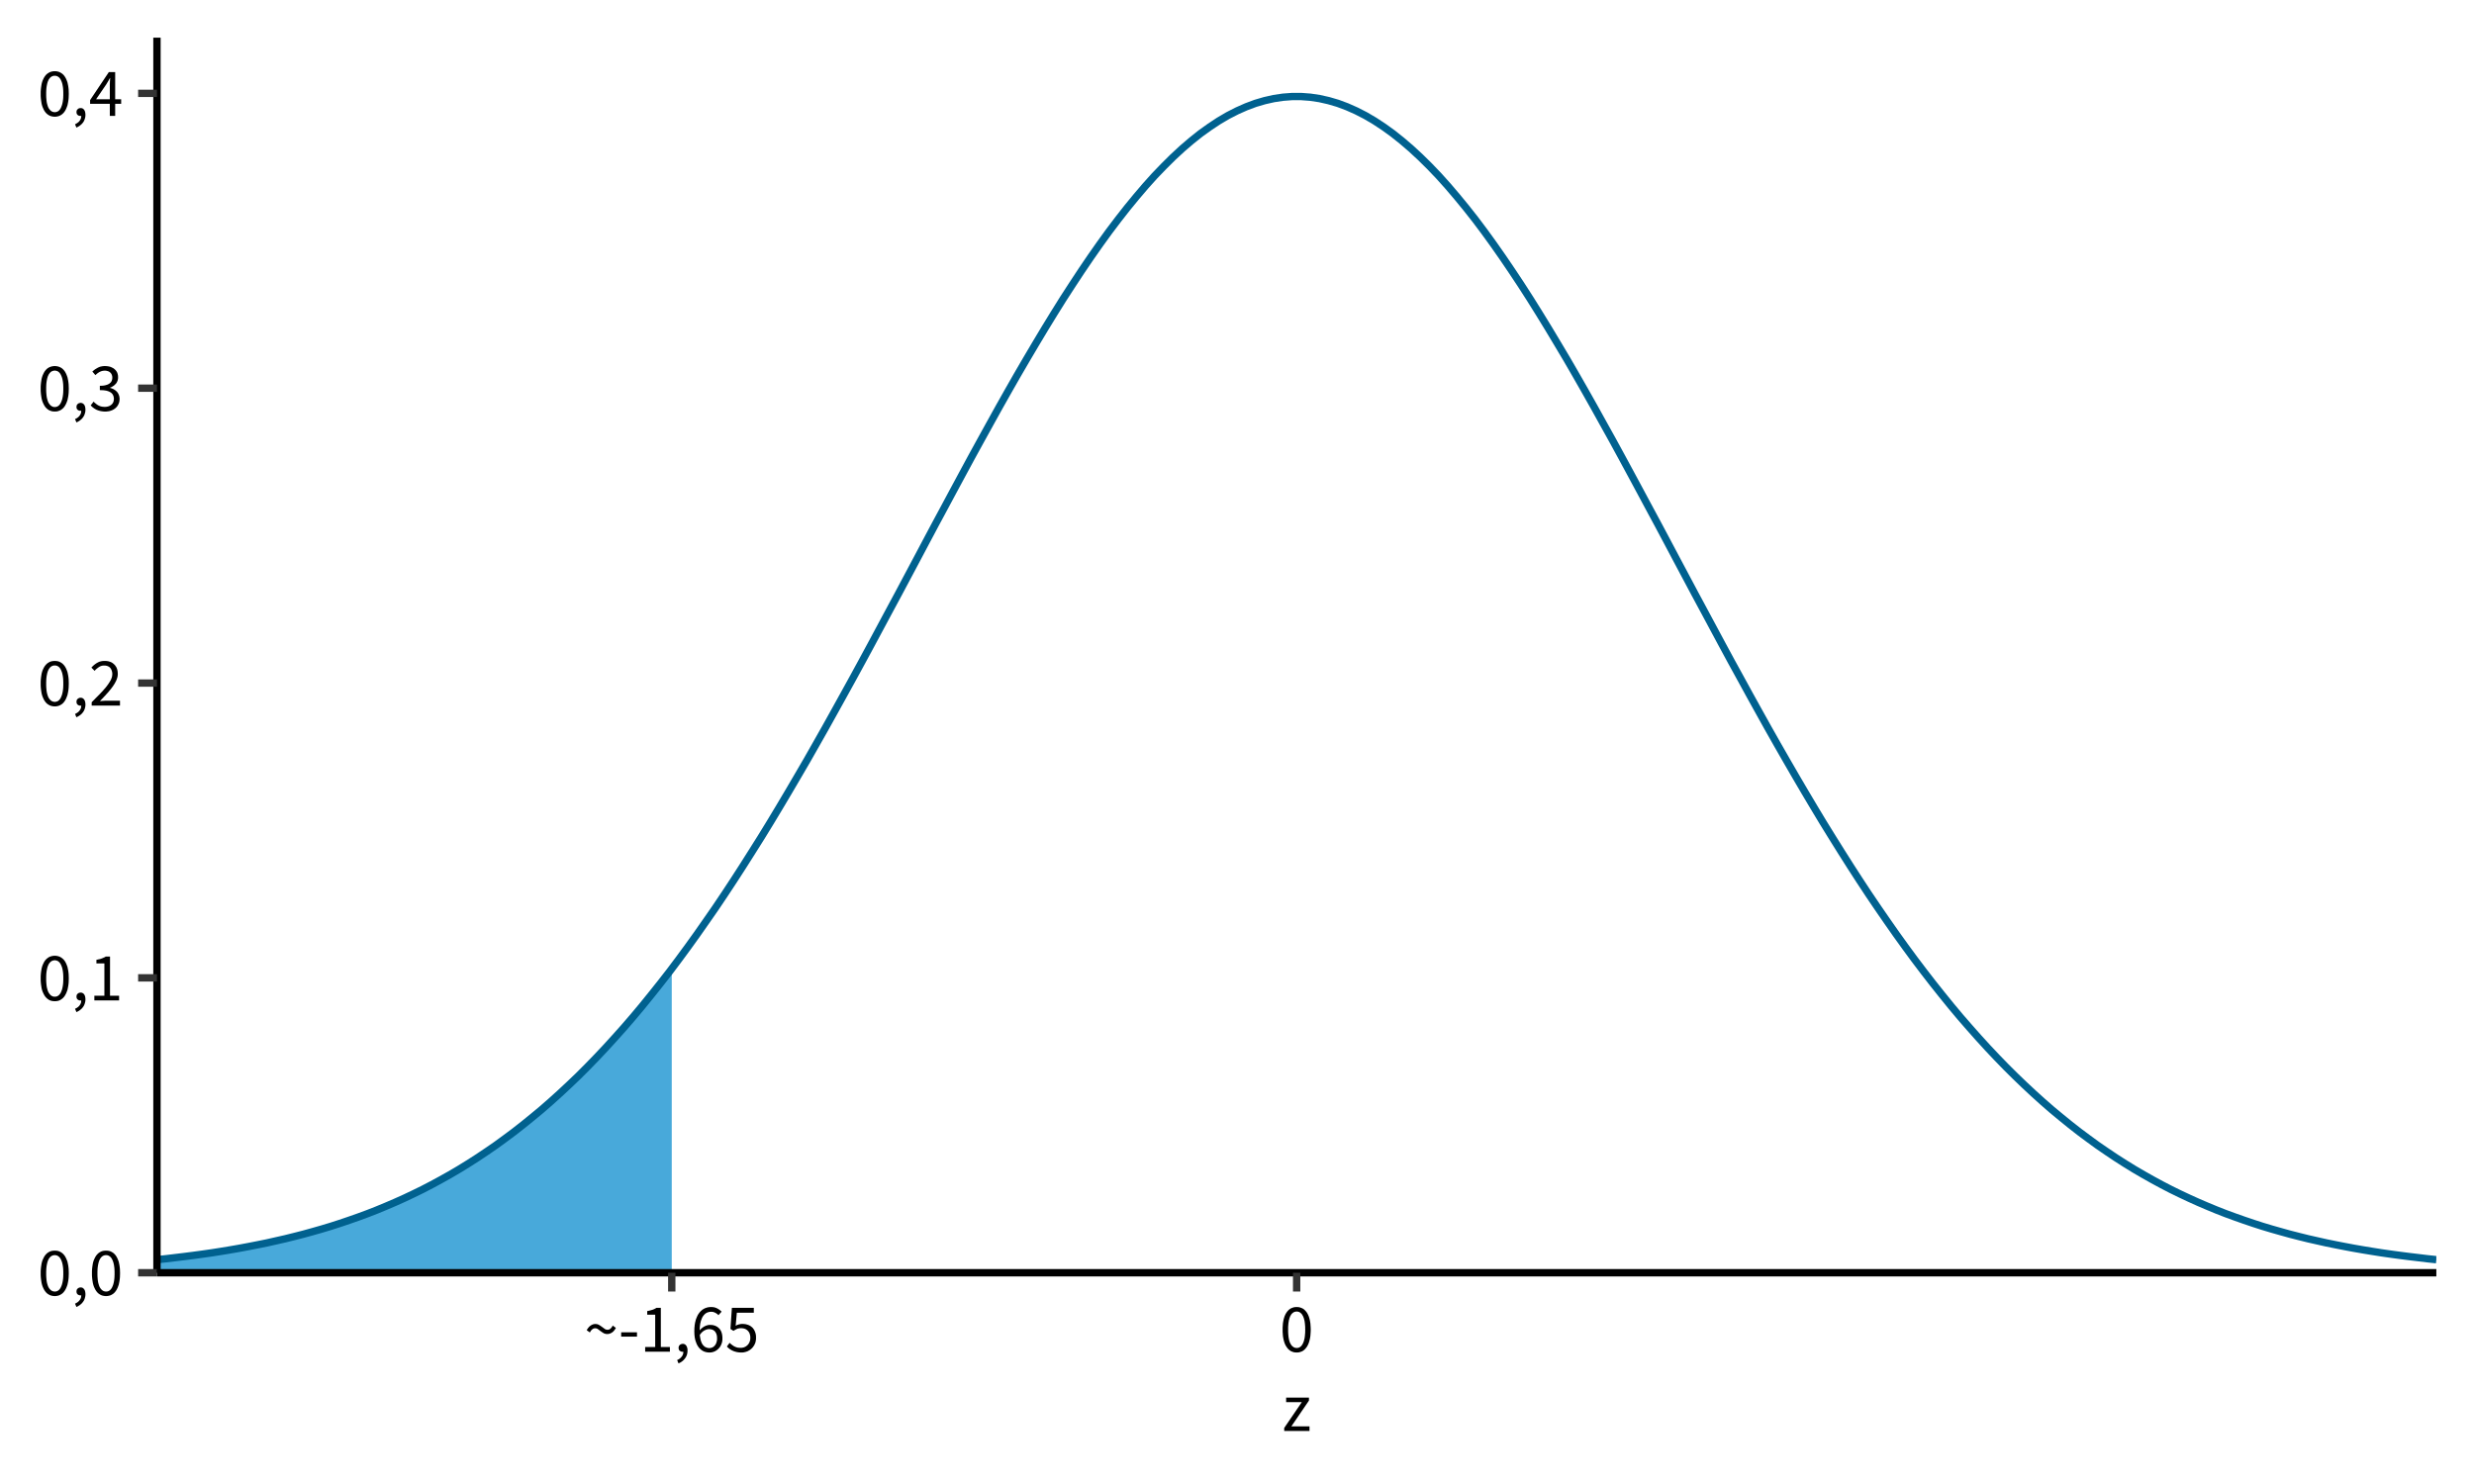 <?xml version='1.0' encoding='UTF-8' ?>
<svg xmlns='http://www.w3.org/2000/svg' xmlns:xlink='http://www.w3.org/1999/xlink' class='svglite' width='360.00pt' height='216.00pt' viewBox='0 0 360.00 216.00'>
<defs>
  <style type='text/css'><![CDATA[
    .svglite line, .svglite polyline, .svglite polygon, .svglite path, .svglite rect, .svglite circle {
      fill: none;
      stroke: #000000;
      stroke-linecap: round;
      stroke-linejoin: round;
      stroke-miterlimit: 10.00;
    }
  ]]></style>
</defs>
<rect width='100%' height='100%' style='stroke: none; fill: #FFFFFF;'/>
<defs>
  <clipPath id='cpMC4wMHwzNjAuMDB8MC4wMHwyMTYuMDA='>
    <rect x='0.00' y='0.00' width='360.00' height='216.00' />
  </clipPath>
</defs>
<g clip-path='url(#cpMC4wMHwzNjAuMDB8MC4wMHwyMTYuMDA=)'>
<rect x='0.00' y='0.00' width='360.00' height='216.00' style='stroke-width: 1.07; stroke: #FFFFFF; fill: #FFFFFF;' />
</g>
<defs>
  <clipPath id='cpMjIuODR8MzU0LjUyfDUuNDh8MTg1LjI1'>
    <rect x='22.84' y='5.48' width='331.68' height='179.77' />
  </clipPath>
</defs>
<g clip-path='url(#cpMjIuODR8MzU0LjUyfDUuNDh8MTg1LjI1)'>
<rect x='22.84' y='5.48' width='331.68' height='179.77' style='stroke-width: 1.07; stroke: none; fill: #FFFFFF;' />
<polygon points='22.84,183.35 23.14,183.32 23.44,183.28 23.74,183.25 24.04,183.22 24.35,183.19 24.65,183.15 24.95,183.12 25.25,183.08 25.55,183.05 25.85,183.01 26.15,182.98 26.45,182.94 26.75,182.90 27.05,182.87 27.35,182.83 27.65,182.79 27.96,182.75 28.26,182.71 28.56,182.67 28.86,182.63 29.16,182.59 29.46,182.54 29.76,182.50 30.06,182.46 30.36,182.41 30.66,182.37 30.96,182.33 31.26,182.28 31.57,182.23 31.87,182.19 32.17,182.14 32.47,182.09 32.77,182.04 33.07,181.99 33.37,181.94 33.67,181.89 33.97,181.84 34.27,181.79 34.57,181.73 34.88,181.68 35.18,181.63 35.48,181.57 35.78,181.51 36.08,181.46 36.38,181.40 36.68,181.34 36.98,181.28 37.28,181.22 37.58,181.16 37.88,181.10 38.18,181.04 38.49,180.98 38.79,180.91 39.09,180.85 39.39,180.79 39.69,180.72 39.99,180.65 40.29,180.58 40.59,180.52 40.89,180.45 41.19,180.38 41.49,180.31 41.79,180.23 42.10,180.16 42.40,180.09 42.70,180.01 43.00,179.94 43.30,179.86 43.60,179.78 43.90,179.70 44.20,179.62 44.50,179.54 44.80,179.46 45.10,179.38 45.40,179.30 45.71,179.21 46.01,179.13 46.31,179.04 46.61,178.95 46.91,178.86 47.21,178.77 47.51,178.68 47.81,178.59 48.11,178.50 48.41,178.40 48.71,178.31 49.02,178.21 49.32,178.11 49.62,178.02 49.92,177.92 50.22,177.82 50.52,177.71 50.82,177.61 51.12,177.51 51.42,177.40 51.72,177.29 52.02,177.19 52.32,177.08 52.63,176.97 52.93,176.86 53.23,176.74 53.53,176.63 53.83,176.51 54.13,176.40 54.43,176.28 54.73,176.16 55.03,176.04 55.33,175.92 55.63,175.79 55.93,175.67 56.24,175.54 56.54,175.42 56.84,175.29 57.14,175.16 57.44,175.03 57.74,174.89 58.04,174.76 58.34,174.62 58.64,174.49 58.94,174.35 59.24,174.21 59.55,174.07 59.85,173.92 60.15,173.78 60.45,173.63 60.75,173.49 61.05,173.34 61.35,173.19 61.65,173.03 61.95,172.88 62.25,172.73 62.55,172.57 62.85,172.41 63.16,172.25 63.46,172.09 63.76,171.93 64.06,171.76 64.36,171.60 64.66,171.43 64.96,171.26 65.26,171.09 65.56,170.91 65.86,170.74 66.16,170.56 66.46,170.39 66.77,170.21 67.07,170.02 67.37,169.84 67.67,169.66 67.97,169.47 68.27,169.28 68.57,169.09 68.87,168.90 69.17,168.71 69.47,168.51 69.77,168.31 70.07,168.11 70.38,167.91 70.68,167.71 70.98,167.50 71.28,167.30 71.58,167.09 71.88,166.88 72.18,166.67 72.48,166.45 72.78,166.24 73.08,166.02 73.38,165.80 73.69,165.58 73.99,165.35 74.29,165.13 74.59,164.90 74.89,164.67 75.19,164.44 75.49,164.21 75.79,163.97 76.09,163.73 76.39,163.49 76.69,163.25 76.99,163.01 77.30,162.76 77.60,162.52 77.90,162.27 78.20,162.01 78.50,161.76 78.80,161.50 79.10,161.25 79.40,160.99 79.70,160.72 80.00,160.46 80.30,160.19 80.60,159.93 80.91,159.66 81.21,159.38 81.51,159.11 81.81,158.83 82.11,158.55 82.41,158.27 82.71,157.99 83.01,157.70 83.31,157.41 83.61,157.12 83.91,156.83 84.21,156.54 84.52,156.24 84.82,155.94 85.12,155.64 85.42,155.34 85.72,155.03 86.02,154.73 86.32,154.42 86.62,154.11 86.92,153.79 87.22,153.48 87.52,153.16 87.83,152.84 88.13,152.51 88.43,152.19 88.73,151.86 89.03,151.53 89.33,151.20 89.63,150.86 89.93,150.53 90.23,150.19 90.53,149.85 90.83,149.51 91.13,149.16 91.44,148.81 91.74,148.46 92.04,148.11 92.34,147.76 92.64,147.40 92.94,147.04 93.24,146.68 93.54,146.31 93.84,145.95 94.14,145.58 94.44,145.21 94.74,144.84 95.05,144.46 95.35,144.09 95.65,143.71 95.95,143.32 96.25,142.94 96.55,142.55 96.85,142.17 97.15,141.78 97.45,141.38 97.75,140.99 97.75,185.25 97.45,185.25 97.15,185.25 96.85,185.25 96.55,185.25 96.25,185.25 95.95,185.25 95.65,185.25 95.35,185.25 95.05,185.25 94.74,185.25 94.44,185.25 94.14,185.25 93.84,185.25 93.54,185.25 93.24,185.25 92.94,185.25 92.64,185.25 92.34,185.25 92.04,185.25 91.74,185.25 91.44,185.25 91.13,185.25 90.83,185.25 90.53,185.25 90.23,185.25 89.93,185.25 89.63,185.25 89.33,185.25 89.03,185.25 88.73,185.25 88.43,185.25 88.13,185.25 87.83,185.25 87.52,185.25 87.22,185.25 86.92,185.25 86.62,185.25 86.32,185.25 86.02,185.25 85.72,185.25 85.42,185.25 85.12,185.25 84.82,185.25 84.52,185.25 84.21,185.25 83.91,185.25 83.61,185.25 83.31,185.25 83.01,185.25 82.71,185.25 82.41,185.25 82.11,185.25 81.81,185.25 81.51,185.25 81.21,185.25 80.91,185.25 80.60,185.25 80.30,185.25 80.00,185.25 79.70,185.25 79.40,185.25 79.10,185.25 78.80,185.25 78.50,185.25 78.20,185.25 77.90,185.25 77.60,185.25 77.30,185.25 76.99,185.25 76.69,185.25 76.39,185.25 76.09,185.25 75.79,185.25 75.49,185.25 75.19,185.25 74.89,185.25 74.59,185.25 74.29,185.25 73.99,185.25 73.69,185.25 73.38,185.25 73.08,185.25 72.78,185.25 72.48,185.25 72.18,185.25 71.88,185.25 71.58,185.25 71.28,185.25 70.98,185.25 70.68,185.25 70.38,185.25 70.07,185.25 69.77,185.25 69.47,185.25 69.17,185.25 68.87,185.25 68.57,185.25 68.27,185.25 67.97,185.25 67.67,185.25 67.37,185.25 67.07,185.25 66.77,185.25 66.46,185.25 66.16,185.25 65.86,185.25 65.56,185.25 65.26,185.25 64.96,185.25 64.66,185.25 64.36,185.25 64.06,185.25 63.76,185.25 63.46,185.25 63.16,185.25 62.85,185.25 62.55,185.25 62.25,185.25 61.95,185.25 61.65,185.25 61.35,185.25 61.05,185.25 60.75,185.25 60.45,185.25 60.15,185.25 59.85,185.25 59.55,185.25 59.24,185.25 58.94,185.25 58.64,185.25 58.34,185.25 58.04,185.25 57.74,185.25 57.44,185.25 57.14,185.25 56.84,185.25 56.54,185.25 56.24,185.25 55.93,185.25 55.63,185.25 55.33,185.25 55.03,185.25 54.73,185.25 54.43,185.25 54.13,185.25 53.83,185.25 53.53,185.25 53.23,185.25 52.93,185.25 52.63,185.25 52.32,185.25 52.02,185.25 51.72,185.25 51.42,185.25 51.12,185.25 50.82,185.25 50.52,185.25 50.22,185.25 49.92,185.25 49.62,185.25 49.32,185.25 49.02,185.25 48.71,185.25 48.41,185.25 48.11,185.25 47.81,185.25 47.51,185.25 47.21,185.25 46.91,185.25 46.61,185.25 46.31,185.25 46.01,185.25 45.71,185.25 45.40,185.25 45.10,185.25 44.80,185.25 44.50,185.25 44.20,185.25 43.90,185.25 43.60,185.25 43.30,185.25 43.00,185.25 42.70,185.25 42.40,185.25 42.10,185.25 41.79,185.25 41.49,185.25 41.19,185.25 40.89,185.25 40.59,185.25 40.29,185.25 39.99,185.25 39.69,185.25 39.39,185.25 39.09,185.25 38.79,185.25 38.49,185.25 38.18,185.25 37.88,185.25 37.58,185.25 37.28,185.25 36.98,185.25 36.68,185.25 36.38,185.25 36.08,185.25 35.78,185.25 35.48,185.25 35.18,185.25 34.88,185.25 34.57,185.25 34.27,185.25 33.97,185.25 33.67,185.25 33.37,185.25 33.07,185.25 32.77,185.25 32.47,185.25 32.17,185.25 31.87,185.25 31.57,185.25 31.26,185.25 30.96,185.25 30.66,185.25 30.36,185.25 30.06,185.25 29.76,185.25 29.46,185.25 29.16,185.25 28.86,185.25 28.56,185.25 28.26,185.25 27.96,185.25 27.65,185.25 27.35,185.25 27.05,185.25 26.75,185.25 26.45,185.25 26.15,185.25 25.85,185.25 25.55,185.25 25.25,185.25 24.95,185.25 24.65,185.25 24.35,185.25 24.04,185.25 23.74,185.25 23.44,185.25 23.14,185.25 22.84,185.25 ' style='stroke-width: 0.00; stroke: none; fill: #48A9DA;' />
<polyline points='22.84,183.35 23.14,183.32 23.44,183.28 23.74,183.25 24.04,183.22 24.35,183.19 24.65,183.15 24.95,183.12 25.25,183.08 25.55,183.05 25.85,183.01 26.15,182.98 26.45,182.94 26.75,182.90 27.05,182.87 27.35,182.83 27.65,182.79 27.96,182.75 28.26,182.71 28.56,182.67 28.86,182.63 29.16,182.59 29.46,182.54 29.76,182.50 30.06,182.46 30.36,182.41 30.66,182.37 30.96,182.33 31.26,182.28 31.57,182.23 31.87,182.19 32.17,182.14 32.47,182.09 32.77,182.04 33.07,181.99 33.37,181.94 33.67,181.89 33.97,181.84 34.27,181.79 34.57,181.73 34.88,181.68 35.18,181.63 35.48,181.57 35.78,181.51 36.08,181.46 36.38,181.40 36.68,181.34 36.98,181.28 37.28,181.22 37.58,181.16 37.88,181.10 38.18,181.04 38.49,180.98 38.79,180.91 39.09,180.85 39.39,180.79 39.69,180.72 39.99,180.65 40.29,180.58 40.59,180.52 40.89,180.45 41.19,180.38 41.49,180.31 41.79,180.23 42.10,180.16 42.40,180.09 42.70,180.01 43.00,179.94 43.30,179.86 43.60,179.78 43.90,179.70 44.20,179.62 44.50,179.54 44.80,179.46 45.10,179.38 45.40,179.30 45.71,179.21 46.01,179.13 46.31,179.04 46.61,178.95 46.91,178.86 47.21,178.77 47.51,178.68 47.81,178.59 48.11,178.50 48.41,178.40 48.71,178.31 49.02,178.21 49.32,178.11 49.62,178.02 49.92,177.92 50.22,177.82 50.52,177.71 50.82,177.61 51.12,177.51 51.42,177.40 51.72,177.29 52.02,177.19 52.32,177.08 52.63,176.97 52.93,176.86 53.23,176.74 53.53,176.63 53.83,176.51 54.13,176.40 54.43,176.28 54.73,176.16 55.03,176.04 55.33,175.92 55.63,175.79 55.93,175.67 56.24,175.54 56.54,175.42 56.84,175.29 57.14,175.16 57.44,175.03 57.74,174.89 58.04,174.76 58.34,174.62 58.64,174.49 58.94,174.35 59.24,174.21 59.55,174.07 59.85,173.92 60.15,173.78 60.45,173.63 60.75,173.49 61.05,173.34 61.35,173.19 61.65,173.03 61.95,172.88 62.25,172.73 62.55,172.57 62.85,172.41 63.16,172.25 63.46,172.09 63.76,171.93 64.06,171.76 64.36,171.60 64.66,171.43 64.96,171.26 65.26,171.09 65.56,170.91 65.86,170.74 66.16,170.56 66.46,170.39 66.77,170.21 67.07,170.02 67.37,169.84 67.67,169.66 67.97,169.47 68.27,169.28 68.57,169.09 68.87,168.90 69.17,168.71 69.47,168.51 69.77,168.31 70.07,168.11 70.38,167.91 70.68,167.71 70.98,167.50 71.28,167.30 71.58,167.09 71.88,166.88 72.18,166.67 72.48,166.45 72.78,166.24 73.08,166.02 73.38,165.80 73.69,165.58 73.99,165.35 74.29,165.13 74.59,164.90 74.89,164.67 75.19,164.44 75.49,164.21 75.79,163.97 76.09,163.73 76.39,163.49 76.69,163.25 76.99,163.01 77.30,162.76 77.60,162.52 77.90,162.27 78.20,162.01 78.50,161.76 78.80,161.50 79.10,161.25 79.40,160.99 79.70,160.72 80.00,160.46 80.30,160.19 80.60,159.93 80.91,159.66 81.21,159.38 81.51,159.11 81.81,158.83 82.11,158.55 82.41,158.27 82.71,157.99 83.01,157.70 83.31,157.41 83.61,157.12 83.91,156.83 84.21,156.54 84.52,156.24 84.82,155.94 85.12,155.64 85.42,155.34 85.72,155.03 86.02,154.73 86.32,154.42 86.62,154.11 86.92,153.79 87.22,153.48 87.52,153.16 87.83,152.84 88.13,152.51 88.43,152.19 88.73,151.86 89.03,151.53 89.33,151.20 89.63,150.86 89.93,150.53 90.23,150.19 90.53,149.85 90.83,149.51 91.13,149.16 91.44,148.81 91.74,148.46 92.04,148.11 92.34,147.76 92.64,147.40 92.94,147.04 93.24,146.68 93.54,146.31 93.84,145.95 94.14,145.58 94.44,145.21 94.74,144.84 95.05,144.46 95.35,144.09 95.65,143.71 95.95,143.32 96.25,142.94 96.55,142.55 96.85,142.17 97.15,141.78 97.45,141.38 97.75,140.99 ' style='stroke-width: 1.07; stroke: none;' />
<polyline points='97.75,185.25 97.45,185.25 97.15,185.25 96.85,185.25 96.55,185.25 96.25,185.25 95.95,185.25 95.65,185.25 95.35,185.25 95.05,185.25 94.74,185.25 94.44,185.25 94.14,185.25 93.84,185.25 93.54,185.25 93.24,185.25 92.94,185.25 92.64,185.25 92.34,185.25 92.04,185.25 91.74,185.25 91.44,185.25 91.13,185.25 90.83,185.25 90.53,185.25 90.23,185.25 89.93,185.25 89.63,185.25 89.33,185.25 89.03,185.25 88.73,185.25 88.43,185.25 88.13,185.25 87.83,185.25 87.52,185.25 87.22,185.25 86.92,185.25 86.62,185.25 86.32,185.25 86.02,185.25 85.72,185.25 85.42,185.25 85.12,185.25 84.82,185.25 84.52,185.25 84.21,185.25 83.91,185.25 83.61,185.25 83.31,185.25 83.01,185.25 82.71,185.25 82.41,185.25 82.11,185.25 81.81,185.25 81.51,185.25 81.21,185.25 80.91,185.25 80.60,185.25 80.30,185.25 80.00,185.25 79.70,185.25 79.40,185.25 79.10,185.25 78.80,185.25 78.50,185.25 78.20,185.25 77.90,185.25 77.60,185.25 77.30,185.25 76.99,185.25 76.69,185.25 76.39,185.25 76.09,185.25 75.79,185.25 75.49,185.25 75.19,185.25 74.89,185.25 74.59,185.25 74.29,185.25 73.99,185.25 73.69,185.25 73.38,185.25 73.08,185.25 72.78,185.25 72.48,185.25 72.18,185.25 71.88,185.25 71.58,185.25 71.28,185.25 70.98,185.25 70.68,185.25 70.38,185.25 70.07,185.25 69.77,185.25 69.47,185.25 69.17,185.25 68.87,185.25 68.57,185.25 68.27,185.25 67.97,185.25 67.67,185.25 67.37,185.25 67.07,185.25 66.77,185.25 66.46,185.25 66.16,185.25 65.86,185.25 65.56,185.25 65.26,185.25 64.96,185.25 64.66,185.25 64.36,185.25 64.06,185.25 63.76,185.25 63.46,185.25 63.16,185.25 62.85,185.25 62.55,185.25 62.25,185.25 61.95,185.25 61.65,185.25 61.35,185.25 61.05,185.25 60.75,185.25 60.45,185.25 60.15,185.25 59.85,185.25 59.55,185.25 59.24,185.25 58.94,185.25 58.64,185.25 58.34,185.25 58.04,185.25 57.74,185.25 57.44,185.25 57.14,185.25 56.84,185.25 56.54,185.25 56.24,185.25 55.93,185.25 55.63,185.25 55.33,185.25 55.03,185.25 54.73,185.25 54.43,185.25 54.13,185.25 53.83,185.25 53.53,185.25 53.23,185.25 52.93,185.25 52.63,185.25 52.32,185.25 52.02,185.25 51.72,185.25 51.42,185.25 51.12,185.25 50.82,185.25 50.52,185.25 50.22,185.25 49.92,185.25 49.62,185.25 49.32,185.25 49.02,185.25 48.71,185.25 48.41,185.25 48.11,185.25 47.81,185.25 47.51,185.25 47.21,185.25 46.91,185.25 46.61,185.25 46.31,185.25 46.01,185.25 45.71,185.25 45.40,185.25 45.10,185.25 44.80,185.25 44.50,185.25 44.20,185.25 43.90,185.25 43.60,185.25 43.30,185.25 43.00,185.25 42.70,185.25 42.40,185.25 42.10,185.25 41.79,185.25 41.49,185.25 41.19,185.25 40.89,185.25 40.59,185.25 40.29,185.25 39.99,185.25 39.69,185.25 39.39,185.25 39.09,185.25 38.79,185.25 38.49,185.25 38.18,185.25 37.88,185.25 37.58,185.25 37.28,185.25 36.98,185.25 36.68,185.25 36.38,185.25 36.08,185.25 35.78,185.25 35.48,185.25 35.18,185.25 34.88,185.25 34.57,185.25 34.27,185.25 33.97,185.25 33.67,185.25 33.37,185.25 33.07,185.25 32.77,185.25 32.47,185.25 32.17,185.25 31.87,185.25 31.57,185.25 31.26,185.25 30.96,185.25 30.66,185.25 30.36,185.25 30.06,185.25 29.76,185.25 29.46,185.25 29.16,185.25 28.86,185.25 28.56,185.25 28.26,185.25 27.96,185.25 27.65,185.25 27.35,185.25 27.05,185.25 26.75,185.25 26.45,185.25 26.15,185.25 25.85,185.25 25.55,185.25 25.25,185.25 24.95,185.25 24.65,185.25 24.35,185.25 24.04,185.25 23.74,185.25 23.44,185.25 23.14,185.25 22.84,185.25 ' style='stroke-width: 1.07; stroke: none;' />
<polyline points='22.84,183.35 24.17,183.21 25.51,183.05 26.84,182.89 28.17,182.72 29.50,182.54 30.83,182.35 32.17,182.14 33.50,181.92 34.83,181.69 36.16,181.44 37.49,181.18 38.83,180.91 40.16,180.61 41.49,180.31 42.82,179.98 44.15,179.64 45.49,179.27 46.82,178.89 48.15,178.49 49.48,178.06 50.81,177.61 52.15,177.14 53.48,176.65 54.81,176.13 56.14,175.58 57.47,175.01 58.81,174.41 60.14,173.78 61.47,173.13 62.80,172.44 64.13,171.72 65.47,170.97 66.80,170.19 68.13,169.37 69.46,168.52 70.79,167.63 72.13,166.71 73.46,165.74 74.79,164.75 76.12,163.71 77.45,162.63 78.79,161.52 80.12,160.36 81.45,159.16 82.78,157.92 84.12,156.64 85.45,155.31 86.78,153.94 88.11,152.53 89.44,151.07 90.78,149.57 92.11,148.03 93.44,146.44 94.77,144.80 96.10,143.13 97.44,141.41 98.77,139.64 100.10,137.83 101.43,135.98 102.76,134.08 104.10,132.15 105.43,130.17 106.76,128.15 108.09,126.09 109.42,123.99 110.76,121.86 112.09,119.69 113.42,117.48 114.75,115.24 116.08,112.97 117.42,110.67 118.75,108.33 120.08,105.98 121.41,103.59 122.74,101.19 124.08,98.76 125.41,96.32 126.74,93.86 128.07,91.38 129.40,88.90 130.74,86.41 132.07,83.91 133.40,81.41 134.73,78.90 136.06,76.40 137.40,73.91 138.73,71.43 140.06,68.96 141.39,66.50 142.73,64.06 144.06,61.65 145.39,59.25 146.72,56.89 148.05,54.56 149.39,52.26 150.72,50.01 152.05,47.79 153.38,45.62 154.71,43.49 156.05,41.42 157.38,39.40 158.71,37.44 160.04,35.54 161.37,33.70 162.71,31.93 164.04,30.23 165.37,28.61 166.70,27.05 168.03,25.57 169.37,24.18 170.70,22.86 172.03,21.63 173.36,20.49 174.69,19.43 176.03,18.47 177.36,17.59 178.69,16.81 180.02,16.13 181.35,15.54 182.69,15.04 184.02,14.65 185.35,14.35 186.68,14.15 188.01,14.05 189.35,14.05 190.68,14.15 192.01,14.35 193.34,14.65 194.67,15.04 196.01,15.54 197.34,16.13 198.67,16.81 200.00,17.59 201.34,18.47 202.67,19.43 204.00,20.49 205.33,21.63 206.66,22.86 208.00,24.18 209.33,25.57 210.66,27.05 211.99,28.61 213.32,30.23 214.66,31.93 215.99,33.70 217.32,35.54 218.65,37.44 219.98,39.40 221.32,41.42 222.65,43.49 223.98,45.62 225.31,47.79 226.64,50.01 227.98,52.26 229.31,54.56 230.64,56.89 231.97,59.25 233.30,61.65 234.64,64.06 235.97,66.50 237.30,68.96 238.63,71.43 239.96,73.91 241.30,76.40 242.63,78.90 243.96,81.41 245.29,83.91 246.62,86.41 247.96,88.90 249.29,91.38 250.62,93.86 251.95,96.32 253.29,98.76 254.62,101.19 255.95,103.59 257.28,105.98 258.61,108.33 259.95,110.67 261.28,112.97 262.61,115.24 263.94,117.48 265.27,119.69 266.61,121.86 267.94,123.99 269.27,126.09 270.60,128.15 271.93,130.17 273.27,132.15 274.60,134.08 275.93,135.98 277.26,137.83 278.59,139.64 279.93,141.41 281.26,143.13 282.59,144.80 283.92,146.44 285.25,148.03 286.59,149.57 287.92,151.07 289.25,152.53 290.58,153.94 291.91,155.31 293.25,156.64 294.58,157.92 295.91,159.16 297.24,160.36 298.57,161.52 299.91,162.63 301.24,163.71 302.57,164.75 303.90,165.74 305.23,166.71 306.57,167.63 307.90,168.52 309.23,169.37 310.56,170.19 311.90,170.97 313.23,171.72 314.56,172.44 315.89,173.13 317.22,173.78 318.56,174.41 319.89,175.01 321.22,175.58 322.55,176.13 323.88,176.65 325.22,177.14 326.55,177.61 327.88,178.06 329.21,178.49 330.54,178.89 331.88,179.27 333.21,179.64 334.54,179.98 335.87,180.31 337.20,180.61 338.54,180.91 339.87,181.18 341.20,181.44 342.53,181.69 343.86,181.92 345.20,182.14 346.53,182.35 347.86,182.54 349.19,182.72 350.52,182.89 351.86,183.05 353.19,183.21 354.52,183.35 ' style='stroke-width: 1.07; stroke: #00618F; stroke-linecap: butt;' />
</g>
<g clip-path='url(#cpMC4wMHwzNjAuMDB8MC4wMHwyMTYuMDA=)'>
<polyline points='22.84,185.25 22.84,5.48 ' style='stroke-width: 1.07; stroke-linecap: butt;' />
<path d='M 7.97 188.65 L 7.97 188.65 L 7.78 188.64 L 7.60 188.61 L 7.43 188.57 L 7.26 188.51 L 7.11 188.43 L 6.96 188.34 L 6.82 188.23 L 6.69 188.10 L 6.57 187.95 L 6.46 187.79 L 6.46 187.79 L 6.36 187.61 L 6.27 187.42 L 6.18 187.21 L 6.11 186.98 L 6.05 186.74 L 6.01 186.49 L 5.97 186.22 L 5.94 185.93 L 5.92 185.63 L 5.92 185.32 L 5.92 185.32 L 5.92 185.01 L 5.94 184.71 L 5.97 184.42 L 6.01 184.15 L 6.05 183.90 L 6.11 183.66 L 6.18 183.44 L 6.27 183.24 L 6.36 183.05 L 6.46 182.87 L 6.46 182.87 L 6.57 182.71 L 6.69 182.57 L 6.82 182.44 L 6.96 182.33 L 7.11 182.24 L 7.26 182.16 L 7.43 182.10 L 7.60 182.06 L 7.78 182.04 L 7.97 182.03 L 7.97 182.03 L 8.16 182.04 L 8.34 182.06 L 8.51 182.10 L 8.67 182.16 L 8.82 182.24 L 8.97 182.33 L 9.11 182.44 L 9.24 182.57 L 9.36 182.71 L 9.47 182.87 L 9.47 182.87 L 9.57 183.05 L 9.66 183.24 L 9.74 183.44 L 9.82 183.66 L 9.87 183.90 L 9.92 184.15 L 9.96 184.42 L 9.99 184.71 L 10.00 185.01 L 10.01 185.32 L 10.01 185.32 L 10.00 185.63 L 9.99 185.93 L 9.96 186.22 L 9.92 186.49 L 9.87 186.74 L 9.82 186.98 L 9.74 187.21 L 9.66 187.42 L 9.57 187.61 L 9.47 187.79 L 9.47 187.79 L 9.36 187.95 L 9.24 188.10 L 9.11 188.23 L 8.97 188.34 L 8.82 188.43 L 8.67 188.51 L 8.51 188.57 L 8.34 188.61 L 8.16 188.64 L 7.97 188.65 ZM 7.97 187.99 L 7.97 187.99 L 8.02 187.99 L 8.08 187.98 L 8.13 187.98 L 8.18 187.97 L 8.23 187.95 L 8.28 187.94 L 8.33 187.92 L 8.38 187.89 L 8.42 187.87 L 8.47 187.84 L 8.47 187.84 L 8.51 187.81 L 8.56 187.77 L 8.60 187.73 L 8.64 187.69 L 8.68 187.64 L 8.72 187.59 L 8.76 187.54 L 8.79 187.48 L 8.83 187.42 L 8.86 187.36 L 8.86 187.36 L 8.89 187.29 L 8.92 187.22 L 8.95 187.15 L 8.98 187.07 L 9.01 186.99 L 9.03 186.90 L 9.06 186.81 L 9.08 186.72 L 9.10 186.63 L 9.12 186.53 L 9.12 186.53 L 9.14 186.43 L 9.15 186.32 L 9.17 186.21 L 9.18 186.09 L 9.19 185.97 L 9.20 185.85 L 9.20 185.72 L 9.21 185.59 L 9.21 185.46 L 9.21 185.32 L 9.21 185.32 L 9.21 185.18 L 9.21 185.05 L 9.20 184.92 L 9.20 184.79 L 9.19 184.67 L 9.18 184.55 L 9.17 184.44 L 9.15 184.33 L 9.14 184.22 L 9.12 184.12 L 9.12 184.12 L 9.10 184.02 L 9.08 183.93 L 9.06 183.84 L 9.03 183.75 L 9.01 183.67 L 8.98 183.59 L 8.95 183.51 L 8.92 183.44 L 8.89 183.37 L 8.86 183.31 L 8.86 183.31 L 8.83 183.25 L 8.79 183.19 L 8.76 183.13 L 8.72 183.08 L 8.68 183.03 L 8.64 182.99 L 8.60 182.94 L 8.56 182.91 L 8.51 182.87 L 8.47 182.84 L 8.47 182.84 L 8.42 182.81 L 8.38 182.79 L 8.33 182.76 L 8.28 182.74 L 8.23 182.73 L 8.18 182.71 L 8.13 182.70 L 8.08 182.70 L 8.02 182.69 L 7.97 182.69 L 7.97 182.69 L 7.91 182.69 L 7.86 182.70 L 7.81 182.70 L 7.75 182.71 L 7.70 182.73 L 7.65 182.74 L 7.60 182.76 L 7.55 182.79 L 7.51 182.81 L 7.46 182.84 L 7.46 182.84 L 7.41 182.87 L 7.37 182.91 L 7.33 182.94 L 7.29 182.99 L 7.24 183.03 L 7.21 183.08 L 7.17 183.13 L 7.13 183.19 L 7.09 183.25 L 7.06 183.31 L 7.06 183.31 L 7.03 183.37 L 7.00 183.44 L 6.97 183.51 L 6.94 183.59 L 6.92 183.67 L 6.89 183.75 L 6.87 183.84 L 6.85 183.93 L 6.83 184.02 L 6.81 184.12 L 6.81 184.12 L 6.79 184.22 L 6.78 184.33 L 6.76 184.44 L 6.75 184.55 L 6.74 184.67 L 6.73 184.79 L 6.73 184.92 L 6.72 185.05 L 6.72 185.18 L 6.72 185.32 L 6.72 185.32 L 6.72 185.59 L 6.73 185.85 L 6.75 186.09 L 6.77 186.32 L 6.80 186.53 L 6.84 186.73 L 6.89 186.91 L 6.94 187.07 L 6.99 187.22 L 7.06 187.36 L 7.06 187.36 L 7.13 187.48 L 7.21 187.59 L 7.29 187.68 L 7.37 187.76 L 7.46 187.83 L 7.56 187.89 L 7.65 187.93 L 7.75 187.96 L 7.86 187.98 L 7.97 187.99 Z' style='fill-rule: evenodd; fill: #000000; stroke-width: 0.75; stroke: none;' />
<path d='M 11.12 190.23 L 10.92 189.75 L 10.92 189.75 L 11.00 189.71 L 11.08 189.67 L 11.16 189.62 L 11.23 189.58 L 11.30 189.53 L 11.37 189.47 L 11.43 189.42 L 11.49 189.36 L 11.54 189.30 L 11.59 189.24 L 11.59 189.24 L 11.63 189.18 L 11.68 189.11 L 11.71 189.05 L 11.74 188.98 L 11.77 188.91 L 11.79 188.83 L 11.80 188.76 L 11.81 188.69 L 11.82 188.61 L 11.82 188.53 L 11.82 188.53 L 11.81 188.53 L 11.81 188.53 L 11.80 188.53 L 11.79 188.54 L 11.78 188.54 L 11.77 188.54 L 11.76 188.54 L 11.75 188.54 L 11.73 188.54 L 11.72 188.54 L 11.72 188.54 L 11.67 188.54 L 11.63 188.53 L 11.58 188.53 L 11.54 188.52 L 11.49 188.50 L 11.45 188.49 L 11.41 188.47 L 11.37 188.45 L 11.34 188.43 L 11.30 188.40 L 11.30 188.40 L 11.27 188.37 L 11.24 188.33 L 11.21 188.30 L 11.19 188.26 L 11.17 188.22 L 11.16 188.17 L 11.14 188.13 L 11.14 188.08 L 11.13 188.02 L 11.13 187.97 L 11.13 187.97 L 11.13 187.92 L 11.14 187.87 L 11.15 187.82 L 11.16 187.77 L 11.17 187.73 L 11.19 187.69 L 11.22 187.65 L 11.24 187.61 L 11.28 187.58 L 11.31 187.55 L 11.31 187.55 L 11.35 187.52 L 11.38 187.49 L 11.42 187.47 L 11.46 187.45 L 11.51 187.43 L 11.55 187.41 L 11.60 187.40 L 11.64 187.40 L 11.69 187.39 L 11.74 187.39 L 11.74 187.39 L 11.80 187.39 L 11.86 187.40 L 11.92 187.41 L 11.97 187.43 L 12.02 187.45 L 12.07 187.48 L 12.12 187.52 L 12.16 187.56 L 12.20 187.60 L 12.24 187.65 L 12.24 187.65 L 12.28 187.70 L 12.31 187.76 L 12.34 187.82 L 12.36 187.89 L 12.38 187.96 L 12.40 188.03 L 12.41 188.11 L 12.42 188.19 L 12.43 188.27 L 12.43 188.36 L 12.43 188.36 L 12.43 188.49 L 12.42 188.61 L 12.40 188.73 L 12.37 188.85 L 12.34 188.97 L 12.30 189.08 L 12.26 189.19 L 12.21 189.29 L 12.15 189.39 L 12.08 189.49 L 12.08 189.49 L 12.01 189.58 L 11.93 189.67 L 11.85 189.76 L 11.76 189.84 L 11.66 189.91 L 11.57 189.99 L 11.46 190.05 L 11.35 190.12 L 11.24 190.18 L 11.12 190.23 Z' style='fill-rule: evenodd; fill: #000000; stroke-width: 0.75; stroke: none;' />
<path d='M 15.43 188.65 L 15.43 188.65 L 15.24 188.64 L 15.06 188.61 L 14.89 188.57 L 14.72 188.51 L 14.57 188.43 L 14.42 188.34 L 14.28 188.23 L 14.15 188.10 L 14.03 187.95 L 13.92 187.79 L 13.92 187.79 L 13.82 187.61 L 13.73 187.42 L 13.64 187.21 L 13.57 186.98 L 13.51 186.74 L 13.47 186.49 L 13.43 186.22 L 13.40 185.93 L 13.38 185.63 L 13.38 185.32 L 13.38 185.32 L 13.38 185.01 L 13.40 184.71 L 13.43 184.42 L 13.47 184.15 L 13.51 183.90 L 13.57 183.66 L 13.64 183.44 L 13.73 183.24 L 13.82 183.05 L 13.92 182.87 L 13.92 182.87 L 14.03 182.71 L 14.15 182.57 L 14.28 182.44 L 14.42 182.33 L 14.57 182.24 L 14.72 182.16 L 14.89 182.10 L 15.06 182.06 L 15.24 182.04 L 15.43 182.03 L 15.43 182.03 L 15.62 182.04 L 15.80 182.06 L 15.97 182.10 L 16.13 182.16 L 16.28 182.24 L 16.43 182.33 L 16.57 182.44 L 16.70 182.57 L 16.82 182.71 L 16.93 182.87 L 16.93 182.87 L 17.03 183.05 L 17.12 183.24 L 17.20 183.44 L 17.28 183.66 L 17.33 183.90 L 17.38 184.15 L 17.42 184.42 L 17.45 184.71 L 17.46 185.01 L 17.47 185.32 L 17.47 185.32 L 17.46 185.63 L 17.45 185.93 L 17.42 186.22 L 17.38 186.49 L 17.33 186.74 L 17.28 186.98 L 17.20 187.21 L 17.12 187.42 L 17.03 187.61 L 16.93 187.79 L 16.93 187.79 L 16.82 187.95 L 16.70 188.10 L 16.57 188.23 L 16.43 188.34 L 16.28 188.43 L 16.13 188.51 L 15.97 188.57 L 15.80 188.61 L 15.62 188.64 L 15.43 188.65 ZM 15.43 187.99 L 15.43 187.99 L 15.48 187.99 L 15.54 187.98 L 15.59 187.98 L 15.64 187.97 L 15.69 187.95 L 15.74 187.94 L 15.79 187.92 L 15.84 187.89 L 15.88 187.87 L 15.93 187.84 L 15.93 187.84 L 15.97 187.81 L 16.02 187.77 L 16.06 187.73 L 16.10 187.69 L 16.14 187.64 L 16.18 187.59 L 16.22 187.54 L 16.25 187.48 L 16.29 187.42 L 16.32 187.36 L 16.32 187.36 L 16.35 187.29 L 16.38 187.22 L 16.41 187.15 L 16.44 187.07 L 16.47 186.99 L 16.49 186.90 L 16.52 186.81 L 16.54 186.72 L 16.56 186.63 L 16.58 186.53 L 16.58 186.53 L 16.60 186.43 L 16.61 186.32 L 16.63 186.21 L 16.64 186.09 L 16.65 185.97 L 16.66 185.85 L 16.66 185.72 L 16.67 185.59 L 16.67 185.46 L 16.67 185.32 L 16.67 185.32 L 16.67 185.18 L 16.67 185.05 L 16.66 184.92 L 16.66 184.79 L 16.65 184.67 L 16.64 184.55 L 16.63 184.44 L 16.61 184.33 L 16.60 184.22 L 16.58 184.12 L 16.58 184.12 L 16.56 184.02 L 16.54 183.93 L 16.52 183.84 L 16.49 183.75 L 16.47 183.67 L 16.44 183.59 L 16.41 183.51 L 16.38 183.44 L 16.35 183.37 L 16.32 183.31 L 16.32 183.31 L 16.29 183.25 L 16.25 183.19 L 16.22 183.13 L 16.18 183.08 L 16.14 183.03 L 16.10 182.99 L 16.06 182.94 L 16.02 182.91 L 15.97 182.87 L 15.93 182.84 L 15.93 182.84 L 15.88 182.81 L 15.84 182.79 L 15.79 182.76 L 15.74 182.74 L 15.69 182.73 L 15.64 182.71 L 15.59 182.70 L 15.54 182.70 L 15.48 182.69 L 15.43 182.69 L 15.43 182.69 L 15.37 182.69 L 15.32 182.70 L 15.27 182.70 L 15.21 182.71 L 15.16 182.73 L 15.11 182.74 L 15.06 182.76 L 15.01 182.79 L 14.97 182.81 L 14.92 182.84 L 14.92 182.84 L 14.87 182.87 L 14.83 182.91 L 14.79 182.94 L 14.75 182.99 L 14.70 183.03 L 14.67 183.08 L 14.63 183.13 L 14.59 183.19 L 14.55 183.25 L 14.52 183.31 L 14.52 183.31 L 14.49 183.37 L 14.46 183.44 L 14.43 183.51 L 14.40 183.59 L 14.38 183.67 L 14.35 183.75 L 14.33 183.84 L 14.31 183.93 L 14.29 184.02 L 14.27 184.12 L 14.27 184.12 L 14.25 184.22 L 14.24 184.33 L 14.22 184.44 L 14.21 184.55 L 14.20 184.67 L 14.19 184.79 L 14.19 184.92 L 14.18 185.05 L 14.18 185.18 L 14.18 185.32 L 14.18 185.32 L 14.18 185.59 L 14.19 185.85 L 14.21 186.09 L 14.23 186.32 L 14.26 186.53 L 14.30 186.73 L 14.35 186.91 L 14.40 187.07 L 14.45 187.22 L 14.52 187.36 L 14.52 187.36 L 14.59 187.48 L 14.67 187.59 L 14.75 187.68 L 14.83 187.76 L 14.92 187.83 L 15.02 187.89 L 15.11 187.93 L 15.21 187.96 L 15.32 187.98 L 15.43 187.99 Z' style='fill-rule: evenodd; fill: #000000; stroke-width: 0.75; stroke: none;' />
<path d='M 7.97 145.73 L 7.97 145.73 L 7.78 145.72 L 7.60 145.70 L 7.43 145.66 L 7.26 145.60 L 7.11 145.52 L 6.96 145.42 L 6.82 145.31 L 6.69 145.18 L 6.57 145.04 L 6.46 144.87 L 6.46 144.87 L 6.36 144.69 L 6.27 144.50 L 6.18 144.29 L 6.11 144.07 L 6.05 143.83 L 6.01 143.57 L 5.97 143.30 L 5.94 143.02 L 5.92 142.72 L 5.92 142.40 L 5.92 142.40 L 5.92 142.09 L 5.94 141.79 L 5.97 141.51 L 6.01 141.24 L 6.05 140.99 L 6.11 140.75 L 6.18 140.53 L 6.27 140.32 L 6.36 140.13 L 6.46 139.95 L 6.46 139.95 L 6.57 139.79 L 6.69 139.65 L 6.82 139.53 L 6.96 139.42 L 7.11 139.32 L 7.26 139.25 L 7.43 139.19 L 7.60 139.15 L 7.78 139.12 L 7.97 139.11 L 7.97 139.11 L 8.16 139.12 L 8.34 139.15 L 8.51 139.19 L 8.67 139.25 L 8.82 139.32 L 8.97 139.42 L 9.11 139.53 L 9.24 139.65 L 9.36 139.79 L 9.47 139.95 L 9.47 139.95 L 9.57 140.13 L 9.66 140.32 L 9.74 140.53 L 9.82 140.75 L 9.87 140.99 L 9.92 141.24 L 9.96 141.51 L 9.99 141.79 L 10.00 142.09 L 10.01 142.40 L 10.01 142.40 L 10.00 142.72 L 9.99 143.02 L 9.96 143.30 L 9.92 143.57 L 9.87 143.83 L 9.82 144.07 L 9.74 144.29 L 9.66 144.50 L 9.57 144.69 L 9.47 144.87 L 9.47 144.87 L 9.36 145.04 L 9.24 145.18 L 9.11 145.31 L 8.97 145.42 L 8.82 145.52 L 8.67 145.60 L 8.51 145.66 L 8.34 145.70 L 8.16 145.72 L 7.97 145.73 ZM 7.97 145.07 L 7.97 145.07 L 8.02 145.07 L 8.08 145.07 L 8.13 145.06 L 8.18 145.05 L 8.23 145.04 L 8.28 145.02 L 8.33 145.00 L 8.38 144.98 L 8.42 144.95 L 8.47 144.92 L 8.47 144.92 L 8.51 144.89 L 8.56 144.85 L 8.60 144.81 L 8.64 144.77 L 8.68 144.72 L 8.72 144.67 L 8.76 144.62 L 8.79 144.57 L 8.83 144.51 L 8.86 144.44 L 8.86 144.44 L 8.89 144.38 L 8.92 144.30 L 8.95 144.23 L 8.98 144.15 L 9.01 144.07 L 9.03 143.99 L 9.06 143.90 L 9.08 143.81 L 9.10 143.71 L 9.12 143.61 L 9.12 143.61 L 9.14 143.51 L 9.15 143.40 L 9.17 143.29 L 9.18 143.18 L 9.19 143.06 L 9.20 142.93 L 9.20 142.81 L 9.21 142.68 L 9.21 142.54 L 9.21 142.40 L 9.21 142.40 L 9.21 142.27 L 9.21 142.13 L 9.20 142.00 L 9.20 141.88 L 9.19 141.75 L 9.18 141.64 L 9.17 141.52 L 9.15 141.41 L 9.14 141.31 L 9.12 141.20 L 9.12 141.20 L 9.10 141.11 L 9.08 141.01 L 9.06 140.92 L 9.03 140.83 L 9.01 140.75 L 8.98 140.67 L 8.95 140.60 L 8.92 140.53 L 8.89 140.46 L 8.86 140.39 L 8.86 140.39 L 8.83 140.33 L 8.79 140.27 L 8.76 140.22 L 8.72 140.16 L 8.68 140.12 L 8.64 140.07 L 8.60 140.03 L 8.56 139.99 L 8.51 139.96 L 8.47 139.92 L 8.47 139.92 L 8.42 139.89 L 8.38 139.87 L 8.33 139.85 L 8.28 139.83 L 8.23 139.81 L 8.18 139.80 L 8.13 139.79 L 8.08 139.78 L 8.02 139.77 L 7.97 139.77 L 7.97 139.77 L 7.91 139.77 L 7.86 139.78 L 7.81 139.79 L 7.75 139.80 L 7.70 139.81 L 7.65 139.83 L 7.60 139.85 L 7.55 139.87 L 7.51 139.89 L 7.46 139.92 L 7.46 139.92 L 7.41 139.96 L 7.37 139.99 L 7.33 140.03 L 7.29 140.07 L 7.24 140.12 L 7.21 140.16 L 7.17 140.22 L 7.13 140.27 L 7.09 140.33 L 7.06 140.39 L 7.06 140.39 L 7.03 140.46 L 7.00 140.53 L 6.97 140.60 L 6.94 140.67 L 6.92 140.75 L 6.89 140.83 L 6.87 140.92 L 6.85 141.01 L 6.83 141.11 L 6.81 141.20 L 6.81 141.20 L 6.79 141.31 L 6.78 141.41 L 6.76 141.52 L 6.75 141.64 L 6.74 141.75 L 6.73 141.88 L 6.73 142.00 L 6.72 142.13 L 6.72 142.27 L 6.72 142.40 L 6.72 142.40 L 6.72 142.68 L 6.73 142.93 L 6.75 143.18 L 6.77 143.40 L 6.80 143.61 L 6.84 143.81 L 6.89 143.99 L 6.94 144.16 L 6.99 144.31 L 7.06 144.44 L 7.06 144.44 L 7.13 144.56 L 7.21 144.67 L 7.29 144.76 L 7.37 144.85 L 7.46 144.92 L 7.56 144.97 L 7.65 145.02 L 7.75 145.05 L 7.86 145.07 L 7.97 145.07 Z' style='fill-rule: evenodd; fill: #000000; stroke-width: 0.75; stroke: none;' />
<path d='M 11.12 147.31 L 10.92 146.83 L 10.92 146.83 L 11.00 146.79 L 11.08 146.75 L 11.16 146.71 L 11.23 146.66 L 11.30 146.61 L 11.37 146.56 L 11.43 146.50 L 11.49 146.45 L 11.54 146.39 L 11.59 146.32 L 11.59 146.32 L 11.63 146.26 L 11.68 146.20 L 11.71 146.13 L 11.74 146.06 L 11.77 145.99 L 11.79 145.92 L 11.80 145.85 L 11.81 145.77 L 11.82 145.69 L 11.82 145.61 L 11.82 145.61 L 11.81 145.62 L 11.81 145.62 L 11.80 145.62 L 11.79 145.62 L 11.78 145.62 L 11.77 145.62 L 11.76 145.62 L 11.75 145.62 L 11.73 145.62 L 11.72 145.62 L 11.72 145.62 L 11.67 145.62 L 11.63 145.62 L 11.58 145.61 L 11.54 145.60 L 11.49 145.59 L 11.45 145.57 L 11.41 145.55 L 11.37 145.53 L 11.34 145.51 L 11.30 145.48 L 11.30 145.48 L 11.27 145.45 L 11.24 145.42 L 11.21 145.38 L 11.19 145.34 L 11.17 145.30 L 11.16 145.26 L 11.14 145.21 L 11.14 145.16 L 11.13 145.11 L 11.13 145.05 L 11.13 145.05 L 11.13 145.00 L 11.14 144.95 L 11.15 144.90 L 11.16 144.86 L 11.17 144.81 L 11.19 144.77 L 11.22 144.73 L 11.24 144.70 L 11.28 144.66 L 11.31 144.63 L 11.31 144.63 L 11.35 144.60 L 11.38 144.58 L 11.42 144.55 L 11.46 144.53 L 11.51 144.51 L 11.55 144.50 L 11.60 144.49 L 11.64 144.48 L 11.69 144.48 L 11.74 144.47 L 11.74 144.47 L 11.80 144.48 L 11.86 144.48 L 11.92 144.50 L 11.97 144.52 L 12.02 144.54 L 12.07 144.57 L 12.12 144.60 L 12.16 144.64 L 12.20 144.68 L 12.24 144.73 L 12.24 144.73 L 12.28 144.79 L 12.31 144.85 L 12.34 144.91 L 12.36 144.97 L 12.38 145.04 L 12.40 145.11 L 12.41 145.19 L 12.42 145.27 L 12.43 145.36 L 12.43 145.44 L 12.43 145.44 L 12.43 145.57 L 12.42 145.70 L 12.40 145.82 L 12.37 145.94 L 12.34 146.05 L 12.30 146.16 L 12.26 146.27 L 12.21 146.37 L 12.15 146.48 L 12.08 146.57 L 12.08 146.57 L 12.01 146.67 L 11.93 146.76 L 11.85 146.84 L 11.76 146.92 L 11.66 147.00 L 11.57 147.07 L 11.46 147.14 L 11.35 147.20 L 11.24 147.26 L 11.12 147.31 Z' style='fill-rule: evenodd; fill: #000000; stroke-width: 0.75; stroke: none;' />
<path d='M 13.73 145.61 L 13.73 144.93 L 15.19 144.93 L 15.19 140.23 L 14.03 140.23 L 14.03 139.70 L 14.03 139.70 L 14.12 139.69 L 14.20 139.67 L 14.28 139.65 L 14.36 139.63 L 14.44 139.62 L 14.51 139.60 L 14.59 139.58 L 14.66 139.56 L 14.72 139.54 L 14.79 139.51 L 14.79 139.51 L 14.85 139.49 L 14.92 139.46 L 14.98 139.44 L 15.04 139.41 L 15.10 139.38 L 15.16 139.36 L 15.22 139.33 L 15.27 139.30 L 15.33 139.27 L 15.38 139.23 L 16.01 139.23 L 16.01 144.93 L 17.33 144.93 L 17.33 145.61 L 13.73 145.61 Z' style='fill-rule: evenodd; fill: #000000; stroke-width: 0.75; stroke: none;' />
<path d='M 7.97 102.82 L 7.97 102.82 L 7.78 102.81 L 7.60 102.78 L 7.43 102.74 L 7.26 102.68 L 7.11 102.60 L 6.96 102.51 L 6.82 102.40 L 6.69 102.27 L 6.57 102.12 L 6.46 101.96 L 6.46 101.96 L 6.36 101.78 L 6.27 101.58 L 6.18 101.37 L 6.11 101.15 L 6.05 100.91 L 6.01 100.66 L 5.97 100.39 L 5.94 100.10 L 5.92 99.80 L 5.92 99.49 L 5.92 99.49 L 5.92 99.17 L 5.94 98.87 L 5.97 98.59 L 6.01 98.32 L 6.05 98.07 L 6.11 97.83 L 6.18 97.61 L 6.27 97.40 L 6.36 97.21 L 6.46 97.04 L 6.46 97.04 L 6.57 96.88 L 6.69 96.74 L 6.82 96.61 L 6.96 96.50 L 7.11 96.41 L 7.26 96.33 L 7.43 96.27 L 7.60 96.23 L 7.78 96.21 L 7.97 96.20 L 7.97 96.20 L 8.16 96.21 L 8.34 96.23 L 8.51 96.27 L 8.67 96.33 L 8.82 96.41 L 8.97 96.50 L 9.11 96.61 L 9.24 96.74 L 9.36 96.88 L 9.47 97.04 L 9.47 97.04 L 9.57 97.21 L 9.66 97.40 L 9.74 97.61 L 9.82 97.83 L 9.87 98.07 L 9.92 98.32 L 9.96 98.59 L 9.99 98.87 L 10.00 99.17 L 10.01 99.49 L 10.01 99.49 L 10.00 99.80 L 9.99 100.10 L 9.96 100.39 L 9.92 100.66 L 9.87 100.91 L 9.82 101.15 L 9.74 101.37 L 9.66 101.58 L 9.57 101.78 L 9.47 101.96 L 9.47 101.96 L 9.36 102.12 L 9.24 102.27 L 9.11 102.40 L 8.97 102.51 L 8.82 102.60 L 8.67 102.68 L 8.51 102.74 L 8.34 102.78 L 8.16 102.81 L 7.97 102.82 ZM 7.97 102.16 L 7.97 102.16 L 8.02 102.16 L 8.08 102.15 L 8.13 102.14 L 8.18 102.13 L 8.23 102.12 L 8.28 102.10 L 8.33 102.08 L 8.38 102.06 L 8.42 102.04 L 8.47 102.01 L 8.47 102.01 L 8.51 101.97 L 8.56 101.94 L 8.60 101.90 L 8.64 101.85 L 8.68 101.81 L 8.72 101.76 L 8.76 101.71 L 8.79 101.65 L 8.83 101.59 L 8.86 101.53 L 8.86 101.53 L 8.89 101.46 L 8.92 101.39 L 8.95 101.31 L 8.98 101.24 L 9.01 101.16 L 9.03 101.07 L 9.06 100.98 L 9.08 100.89 L 9.10 100.80 L 9.12 100.70 L 9.12 100.70 L 9.14 100.59 L 9.15 100.49 L 9.17 100.37 L 9.18 100.26 L 9.19 100.14 L 9.20 100.02 L 9.20 99.89 L 9.21 99.76 L 9.21 99.63 L 9.21 99.49 L 9.21 99.49 L 9.21 99.35 L 9.21 99.22 L 9.20 99.09 L 9.20 98.96 L 9.19 98.84 L 9.18 98.72 L 9.17 98.61 L 9.15 98.50 L 9.14 98.39 L 9.12 98.29 L 9.12 98.29 L 9.10 98.19 L 9.08 98.10 L 9.06 98.00 L 9.03 97.92 L 9.01 97.84 L 8.98 97.76 L 8.95 97.68 L 8.92 97.61 L 8.89 97.54 L 8.86 97.48 L 8.86 97.48 L 8.83 97.42 L 8.79 97.36 L 8.76 97.30 L 8.72 97.25 L 8.68 97.20 L 8.64 97.15 L 8.60 97.11 L 8.56 97.07 L 8.51 97.04 L 8.47 97.01 L 8.47 97.01 L 8.42 96.98 L 8.38 96.95 L 8.33 96.93 L 8.28 96.91 L 8.23 96.90 L 8.18 96.88 L 8.13 96.87 L 8.08 96.86 L 8.02 96.86 L 7.97 96.86 L 7.97 96.86 L 7.91 96.86 L 7.86 96.86 L 7.81 96.87 L 7.75 96.88 L 7.70 96.90 L 7.65 96.91 L 7.60 96.93 L 7.55 96.95 L 7.51 96.98 L 7.46 97.01 L 7.46 97.01 L 7.41 97.04 L 7.37 97.07 L 7.33 97.11 L 7.29 97.15 L 7.24 97.20 L 7.21 97.25 L 7.17 97.30 L 7.13 97.36 L 7.09 97.42 L 7.06 97.48 L 7.06 97.48 L 7.03 97.54 L 7.00 97.61 L 6.97 97.68 L 6.94 97.76 L 6.92 97.84 L 6.89 97.92 L 6.87 98.00 L 6.85 98.10 L 6.83 98.19 L 6.81 98.29 L 6.81 98.29 L 6.79 98.39 L 6.78 98.50 L 6.76 98.61 L 6.75 98.72 L 6.74 98.84 L 6.73 98.96 L 6.73 99.09 L 6.72 99.22 L 6.72 99.35 L 6.72 99.49 L 6.72 99.49 L 6.72 99.76 L 6.73 100.02 L 6.75 100.26 L 6.77 100.49 L 6.80 100.70 L 6.84 100.89 L 6.89 101.08 L 6.94 101.24 L 6.99 101.39 L 7.06 101.53 L 7.06 101.53 L 7.13 101.65 L 7.21 101.75 L 7.29 101.85 L 7.37 101.93 L 7.46 102.00 L 7.56 102.06 L 7.65 102.10 L 7.75 102.13 L 7.86 102.15 L 7.97 102.16 Z' style='fill-rule: evenodd; fill: #000000; stroke-width: 0.75; stroke: none;' />
<path d='M 11.12 104.40 L 10.92 103.92 L 10.92 103.92 L 11.00 103.88 L 11.08 103.84 L 11.16 103.79 L 11.23 103.74 L 11.30 103.70 L 11.37 103.64 L 11.43 103.59 L 11.49 103.53 L 11.54 103.47 L 11.59 103.41 L 11.59 103.41 L 11.63 103.34 L 11.68 103.28 L 11.71 103.21 L 11.74 103.15 L 11.77 103.08 L 11.79 103.00 L 11.80 102.93 L 11.81 102.85 L 11.82 102.78 L 11.82 102.70 L 11.82 102.70 L 11.81 102.70 L 11.81 102.70 L 11.80 102.70 L 11.79 102.70 L 11.78 102.71 L 11.77 102.71 L 11.76 102.71 L 11.75 102.71 L 11.73 102.71 L 11.72 102.71 L 11.72 102.71 L 11.67 102.71 L 11.63 102.70 L 11.58 102.70 L 11.54 102.69 L 11.49 102.67 L 11.45 102.66 L 11.41 102.64 L 11.37 102.62 L 11.34 102.59 L 11.30 102.57 L 11.30 102.57 L 11.27 102.54 L 11.24 102.50 L 11.21 102.47 L 11.19 102.43 L 11.17 102.39 L 11.16 102.34 L 11.14 102.29 L 11.14 102.24 L 11.13 102.19 L 11.13 102.14 L 11.13 102.14 L 11.13 102.08 L 11.14 102.03 L 11.15 101.99 L 11.16 101.94 L 11.17 101.90 L 11.19 101.86 L 11.22 101.82 L 11.24 101.78 L 11.28 101.75 L 11.31 101.72 L 11.31 101.72 L 11.35 101.69 L 11.38 101.66 L 11.42 101.64 L 11.46 101.62 L 11.51 101.60 L 11.55 101.58 L 11.60 101.57 L 11.64 101.56 L 11.69 101.56 L 11.74 101.56 L 11.74 101.56 L 11.80 101.56 L 11.86 101.57 L 11.92 101.58 L 11.97 101.60 L 12.02 101.62 L 12.07 101.65 L 12.12 101.69 L 12.16 101.72 L 12.20 101.77 L 12.24 101.82 L 12.24 101.82 L 12.28 101.87 L 12.31 101.93 L 12.34 101.99 L 12.36 102.06 L 12.38 102.13 L 12.40 102.20 L 12.41 102.27 L 12.42 102.36 L 12.43 102.44 L 12.43 102.53 L 12.43 102.53 L 12.43 102.66 L 12.42 102.78 L 12.40 102.90 L 12.37 103.02 L 12.34 103.14 L 12.30 103.25 L 12.26 103.35 L 12.21 103.46 L 12.15 103.56 L 12.08 103.66 L 12.08 103.66 L 12.01 103.75 L 11.93 103.84 L 11.85 103.93 L 11.76 104.01 L 11.66 104.08 L 11.57 104.15 L 11.46 104.22 L 11.35 104.28 L 11.24 104.34 L 11.12 104.40 Z' style='fill-rule: evenodd; fill: #000000; stroke-width: 0.75; stroke: none;' />
<path d='M 13.34 102.70 L 13.34 102.21 L 13.34 102.21 L 13.48 102.07 L 13.62 101.93 L 13.76 101.79 L 13.89 101.65 L 14.02 101.52 L 14.15 101.39 L 14.27 101.27 L 14.39 101.15 L 14.51 101.03 L 14.62 100.91 L 14.62 100.91 L 14.73 100.79 L 14.84 100.68 L 14.94 100.57 L 15.04 100.46 L 15.13 100.35 L 15.23 100.24 L 15.32 100.14 L 15.40 100.04 L 15.48 99.94 L 15.56 99.84 L 15.56 99.84 L 15.63 99.74 L 15.70 99.64 L 15.77 99.55 L 15.83 99.45 L 15.89 99.36 L 15.95 99.27 L 16.00 99.18 L 16.05 99.10 L 16.10 99.01 L 16.14 98.93 L 16.14 98.93 L 16.18 98.84 L 16.21 98.76 L 16.24 98.68 L 16.27 98.60 L 16.29 98.52 L 16.31 98.43 L 16.32 98.35 L 16.33 98.27 L 16.34 98.20 L 16.34 98.12 L 16.34 98.12 L 16.34 98.01 L 16.33 97.91 L 16.31 97.81 L 16.29 97.71 L 16.26 97.62 L 16.23 97.53 L 16.19 97.45 L 16.15 97.37 L 16.10 97.29 L 16.04 97.22 L 16.04 97.22 L 15.98 97.15 L 15.91 97.09 L 15.83 97.04 L 15.75 96.99 L 15.66 96.96 L 15.57 96.92 L 15.47 96.90 L 15.36 96.88 L 15.25 96.87 L 15.13 96.87 L 15.13 96.87 L 15.05 96.87 L 14.97 96.88 L 14.89 96.89 L 14.82 96.90 L 14.74 96.93 L 14.67 96.95 L 14.60 96.98 L 14.53 97.01 L 14.46 97.05 L 14.39 97.10 L 14.39 97.10 L 14.32 97.14 L 14.26 97.19 L 14.19 97.24 L 14.13 97.29 L 14.06 97.34 L 14.00 97.40 L 13.94 97.45 L 13.88 97.51 L 13.83 97.57 L 13.77 97.64 L 13.30 97.17 L 13.30 97.17 L 13.38 97.08 L 13.46 97.00 L 13.54 96.92 L 13.63 96.84 L 13.71 96.77 L 13.80 96.70 L 13.88 96.64 L 13.97 96.58 L 14.06 96.52 L 14.15 96.47 L 14.15 96.47 L 14.24 96.42 L 14.34 96.37 L 14.44 96.33 L 14.54 96.29 L 14.64 96.27 L 14.75 96.24 L 14.87 96.22 L 14.98 96.21 L 15.11 96.20 L 15.23 96.20 L 15.23 96.20 L 15.40 96.20 L 15.57 96.22 L 15.73 96.24 L 15.88 96.28 L 16.02 96.33 L 16.16 96.38 L 16.29 96.45 L 16.41 96.53 L 16.52 96.62 L 16.63 96.72 L 16.63 96.72 L 16.73 96.82 L 16.81 96.94 L 16.89 97.05 L 16.96 97.18 L 17.01 97.31 L 17.06 97.45 L 17.09 97.60 L 17.12 97.75 L 17.13 97.91 L 17.14 98.08 L 17.14 98.08 L 17.14 98.17 L 17.13 98.26 L 17.12 98.35 L 17.11 98.44 L 17.09 98.53 L 17.07 98.62 L 17.04 98.71 L 17.01 98.80 L 16.98 98.90 L 16.94 98.99 L 16.94 98.99 L 16.90 99.08 L 16.86 99.17 L 16.81 99.26 L 16.76 99.35 L 16.71 99.45 L 16.65 99.54 L 16.60 99.64 L 16.53 99.73 L 16.47 99.83 L 16.40 99.93 L 16.40 99.93 L 16.33 100.02 L 16.26 100.12 L 16.18 100.22 L 16.11 100.32 L 16.02 100.42 L 15.94 100.52 L 15.85 100.62 L 15.77 100.73 L 15.67 100.83 L 15.58 100.94 L 15.58 100.94 L 15.48 101.04 L 15.39 101.15 L 15.29 101.26 L 15.19 101.36 L 15.08 101.48 L 14.98 101.59 L 14.87 101.70 L 14.76 101.81 L 14.65 101.93 L 14.54 102.05 L 14.54 102.05 L 14.59 102.04 L 14.64 102.04 L 14.70 102.04 L 14.75 102.03 L 14.80 102.03 L 14.86 102.02 L 14.91 102.02 L 14.97 102.02 L 15.02 102.01 L 15.08 102.01 L 15.08 102.01 L 15.14 102.00 L 15.19 102.00 L 15.24 102.00 L 15.30 101.99 L 15.35 101.99 L 15.40 101.99 L 15.46 101.99 L 15.51 101.99 L 15.56 101.99 L 15.61 101.99 L 17.46 101.99 L 17.46 102.70 L 13.34 102.70 Z' style='fill-rule: evenodd; fill: #000000; stroke-width: 0.75; stroke: none;' />
<path d='M 7.97 59.90 L 7.97 59.90 L 7.78 59.89 L 7.60 59.87 L 7.43 59.82 L 7.26 59.76 L 7.11 59.69 L 6.96 59.59 L 6.82 59.48 L 6.69 59.35 L 6.57 59.21 L 6.46 59.04 L 6.46 59.04 L 6.36 58.86 L 6.27 58.67 L 6.18 58.46 L 6.11 58.23 L 6.05 57.99 L 6.01 57.74 L 5.97 57.47 L 5.94 57.19 L 5.92 56.89 L 5.92 56.57 L 5.92 56.57 L 5.92 56.26 L 5.94 55.96 L 5.97 55.68 L 6.01 55.41 L 6.05 55.15 L 6.11 54.92 L 6.18 54.70 L 6.27 54.49 L 6.36 54.30 L 6.46 54.12 L 6.46 54.12 L 6.57 53.96 L 6.69 53.82 L 6.82 53.69 L 6.96 53.58 L 7.11 53.49 L 7.26 53.42 L 7.43 53.36 L 7.60 53.32 L 7.78 53.29 L 7.97 53.28 L 7.97 53.28 L 8.16 53.29 L 8.34 53.32 L 8.51 53.36 L 8.67 53.42 L 8.82 53.49 L 8.97 53.58 L 9.11 53.69 L 9.24 53.82 L 9.36 53.96 L 9.47 54.12 L 9.47 54.12 L 9.57 54.30 L 9.66 54.49 L 9.74 54.70 L 9.82 54.92 L 9.87 55.15 L 9.92 55.41 L 9.96 55.68 L 9.99 55.96 L 10.00 56.26 L 10.01 56.57 L 10.01 56.57 L 10.00 56.89 L 9.99 57.19 L 9.96 57.47 L 9.92 57.74 L 9.87 57.99 L 9.82 58.23 L 9.74 58.46 L 9.66 58.67 L 9.57 58.86 L 9.47 59.04 L 9.47 59.04 L 9.36 59.21 L 9.24 59.35 L 9.11 59.48 L 8.97 59.59 L 8.82 59.69 L 8.67 59.76 L 8.51 59.82 L 8.34 59.87 L 8.16 59.89 L 7.97 59.90 ZM 7.97 59.24 L 7.97 59.24 L 8.02 59.24 L 8.08 59.24 L 8.13 59.23 L 8.18 59.22 L 8.23 59.20 L 8.28 59.19 L 8.33 59.17 L 8.38 59.15 L 8.42 59.12 L 8.47 59.09 L 8.47 59.09 L 8.51 59.06 L 8.56 59.02 L 8.60 58.98 L 8.64 58.94 L 8.68 58.89 L 8.72 58.84 L 8.76 58.79 L 8.79 58.73 L 8.83 58.67 L 8.86 58.61 L 8.86 58.61 L 8.89 58.54 L 8.92 58.47 L 8.95 58.40 L 8.98 58.32 L 9.01 58.24 L 9.03 58.15 L 9.06 58.07 L 9.08 57.98 L 9.10 57.88 L 9.12 57.78 L 9.12 57.78 L 9.14 57.68 L 9.15 57.57 L 9.17 57.46 L 9.18 57.34 L 9.19 57.22 L 9.20 57.10 L 9.20 56.97 L 9.21 56.84 L 9.21 56.71 L 9.21 56.57 L 9.21 56.57 L 9.21 56.43 L 9.21 56.30 L 9.20 56.17 L 9.20 56.04 L 9.19 55.92 L 9.18 55.80 L 9.17 55.69 L 9.15 55.58 L 9.14 55.47 L 9.12 55.37 L 9.12 55.37 L 9.10 55.27 L 9.08 55.18 L 9.06 55.09 L 9.03 55.00 L 9.01 54.92 L 8.98 54.84 L 8.95 54.76 L 8.92 54.69 L 8.89 54.63 L 8.86 54.56 L 8.86 54.56 L 8.83 54.50 L 8.79 54.44 L 8.76 54.39 L 8.72 54.33 L 8.68 54.28 L 8.64 54.24 L 8.60 54.20 L 8.56 54.16 L 8.51 54.12 L 8.47 54.09 L 8.47 54.09 L 8.42 54.06 L 8.38 54.04 L 8.33 54.02 L 8.28 54.00 L 8.23 53.98 L 8.18 53.97 L 8.13 53.96 L 8.08 53.95 L 8.02 53.94 L 7.97 53.94 L 7.97 53.94 L 7.91 53.94 L 7.86 53.95 L 7.81 53.96 L 7.75 53.97 L 7.70 53.98 L 7.65 54.00 L 7.60 54.02 L 7.55 54.04 L 7.51 54.06 L 7.46 54.09 L 7.46 54.09 L 7.41 54.12 L 7.37 54.16 L 7.33 54.20 L 7.29 54.24 L 7.24 54.28 L 7.21 54.33 L 7.17 54.39 L 7.13 54.44 L 7.09 54.50 L 7.06 54.56 L 7.06 54.56 L 7.03 54.63 L 7.00 54.69 L 6.97 54.76 L 6.94 54.84 L 6.92 54.92 L 6.89 55.00 L 6.87 55.09 L 6.85 55.18 L 6.83 55.27 L 6.81 55.37 L 6.81 55.37 L 6.79 55.47 L 6.78 55.58 L 6.76 55.69 L 6.75 55.80 L 6.74 55.92 L 6.73 56.04 L 6.73 56.17 L 6.72 56.30 L 6.72 56.43 L 6.72 56.57 L 6.72 56.57 L 6.72 56.84 L 6.73 57.10 L 6.75 57.34 L 6.77 57.57 L 6.80 57.78 L 6.84 57.98 L 6.89 58.16 L 6.94 58.33 L 6.99 58.48 L 7.06 58.61 L 7.06 58.61 L 7.13 58.73 L 7.21 58.84 L 7.29 58.93 L 7.37 59.02 L 7.46 59.08 L 7.56 59.14 L 7.65 59.19 L 7.75 59.22 L 7.86 59.24 L 7.97 59.24 Z' style='fill-rule: evenodd; fill: #000000; stroke-width: 0.75; stroke: none;' />
<path d='M 11.12 61.48 L 10.92 61.00 L 10.92 61.00 L 11.00 60.96 L 11.08 60.92 L 11.16 60.88 L 11.23 60.83 L 11.30 60.78 L 11.37 60.73 L 11.43 60.67 L 11.49 60.61 L 11.54 60.55 L 11.59 60.49 L 11.59 60.49 L 11.63 60.43 L 11.68 60.36 L 11.71 60.30 L 11.74 60.23 L 11.77 60.16 L 11.79 60.09 L 11.80 60.01 L 11.81 59.94 L 11.82 59.86 L 11.82 59.78 L 11.82 59.78 L 11.81 59.78 L 11.81 59.79 L 11.80 59.79 L 11.79 59.79 L 11.78 59.79 L 11.77 59.79 L 11.76 59.79 L 11.75 59.79 L 11.73 59.79 L 11.72 59.79 L 11.72 59.79 L 11.67 59.79 L 11.63 59.79 L 11.58 59.78 L 11.54 59.77 L 11.49 59.76 L 11.45 59.74 L 11.41 59.72 L 11.37 59.70 L 11.34 59.68 L 11.30 59.65 L 11.30 59.65 L 11.27 59.62 L 11.24 59.59 L 11.21 59.55 L 11.19 59.51 L 11.17 59.47 L 11.16 59.43 L 11.14 59.38 L 11.14 59.33 L 11.13 59.28 L 11.13 59.22 L 11.13 59.22 L 11.13 59.17 L 11.14 59.12 L 11.15 59.07 L 11.16 59.03 L 11.17 58.98 L 11.19 58.94 L 11.22 58.90 L 11.24 58.87 L 11.28 58.83 L 11.31 58.80 L 11.31 58.80 L 11.35 58.77 L 11.38 58.74 L 11.42 58.72 L 11.46 58.70 L 11.51 58.68 L 11.55 58.67 L 11.60 58.66 L 11.64 58.65 L 11.69 58.64 L 11.74 58.64 L 11.74 58.64 L 11.80 58.64 L 11.86 58.65 L 11.92 58.67 L 11.97 58.68 L 12.02 58.71 L 12.07 58.74 L 12.12 58.77 L 12.16 58.81 L 12.20 58.85 L 12.24 58.90 L 12.24 58.90 L 12.28 58.96 L 12.31 59.01 L 12.34 59.07 L 12.36 59.14 L 12.38 59.21 L 12.40 59.28 L 12.41 59.36 L 12.42 59.44 L 12.43 59.52 L 12.43 59.61 L 12.43 59.61 L 12.43 59.74 L 12.42 59.87 L 12.40 59.99 L 12.37 60.10 L 12.34 60.22 L 12.30 60.33 L 12.26 60.44 L 12.21 60.54 L 12.15 60.64 L 12.08 60.74 L 12.08 60.74 L 12.01 60.84 L 11.93 60.93 L 11.85 61.01 L 11.76 61.09 L 11.66 61.17 L 11.57 61.24 L 11.46 61.31 L 11.35 61.37 L 11.24 61.43 L 11.12 61.48 Z' style='fill-rule: evenodd; fill: #000000; stroke-width: 0.75; stroke: none;' />
<path d='M 15.30 59.90 L 15.30 59.90 L 15.22 59.90 L 15.15 59.90 L 15.08 59.89 L 15.01 59.89 L 14.93 59.88 L 14.87 59.87 L 14.80 59.86 L 14.73 59.85 L 14.66 59.84 L 14.60 59.82 L 14.60 59.82 L 14.54 59.81 L 14.48 59.79 L 14.42 59.78 L 14.36 59.76 L 14.30 59.74 L 14.25 59.72 L 14.19 59.70 L 14.14 59.68 L 14.08 59.66 L 14.03 59.63 L 14.03 59.63 L 13.98 59.61 L 13.93 59.58 L 13.88 59.55 L 13.83 59.52 L 13.78 59.49 L 13.74 59.47 L 13.69 59.44 L 13.65 59.40 L 13.60 59.37 L 13.56 59.34 L 13.56 59.34 L 13.52 59.31 L 13.48 59.28 L 13.44 59.24 L 13.41 59.21 L 13.37 59.18 L 13.33 59.14 L 13.30 59.11 L 13.27 59.07 L 13.23 59.04 L 13.20 59.00 L 13.62 58.46 L 13.62 58.46 L 13.68 58.52 L 13.74 58.58 L 13.80 58.64 L 13.87 58.69 L 13.93 58.74 L 14.00 58.80 L 14.07 58.85 L 14.14 58.90 L 14.21 58.95 L 14.29 58.99 L 14.29 58.99 L 14.37 59.04 L 14.45 59.07 L 14.54 59.11 L 14.63 59.14 L 14.72 59.16 L 14.82 59.19 L 14.92 59.20 L 15.03 59.21 L 15.14 59.22 L 15.25 59.22 L 15.25 59.22 L 15.36 59.22 L 15.47 59.21 L 15.58 59.19 L 15.68 59.17 L 15.78 59.14 L 15.87 59.11 L 15.96 59.07 L 16.04 59.02 L 16.12 58.97 L 16.20 58.91 L 16.20 58.91 L 16.27 58.85 L 16.33 58.78 L 16.39 58.70 L 16.44 58.62 L 16.48 58.54 L 16.51 58.45 L 16.54 58.36 L 16.55 58.26 L 16.57 58.16 L 16.57 58.05 L 16.57 58.05 L 16.57 58.00 L 16.57 57.94 L 16.56 57.89 L 16.55 57.84 L 16.54 57.78 L 16.53 57.73 L 16.52 57.68 L 16.50 57.64 L 16.48 57.59 L 16.46 57.54 L 16.46 57.54 L 16.44 57.49 L 16.41 57.45 L 16.39 57.40 L 16.36 57.36 L 16.32 57.32 L 16.29 57.28 L 16.25 57.24 L 16.21 57.20 L 16.17 57.17 L 16.12 57.13 L 16.12 57.13 L 16.07 57.10 L 16.02 57.07 L 15.96 57.04 L 15.90 57.01 L 15.84 56.98 L 15.78 56.96 L 15.71 56.93 L 15.64 56.91 L 15.57 56.89 L 15.49 56.87 L 15.49 56.87 L 15.41 56.85 L 15.33 56.84 L 15.24 56.83 L 15.15 56.81 L 15.05 56.80 L 14.96 56.80 L 14.86 56.79 L 14.75 56.79 L 14.64 56.78 L 14.53 56.78 L 14.53 56.15 L 14.53 56.15 L 14.63 56.15 L 14.73 56.15 L 14.82 56.14 L 14.91 56.14 L 15.00 56.13 L 15.08 56.12 L 15.16 56.11 L 15.24 56.09 L 15.31 56.08 L 15.38 56.06 L 15.38 56.06 L 15.45 56.04 L 15.51 56.02 L 15.58 56.00 L 15.64 55.98 L 15.69 55.95 L 15.75 55.93 L 15.80 55.90 L 15.85 55.87 L 15.90 55.84 L 15.94 55.81 L 15.94 55.81 L 15.98 55.78 L 16.02 55.75 L 16.06 55.71 L 16.09 55.67 L 16.13 55.64 L 16.16 55.60 L 16.18 55.56 L 16.21 55.52 L 16.23 55.48 L 16.25 55.43 L 16.25 55.43 L 16.27 55.39 L 16.28 55.34 L 16.30 55.30 L 16.31 55.25 L 16.32 55.20 L 16.33 55.16 L 16.33 55.11 L 16.34 55.06 L 16.34 55.01 L 16.34 54.96 L 16.34 54.96 L 16.34 54.87 L 16.33 54.78 L 16.31 54.70 L 16.29 54.62 L 16.26 54.54 L 16.23 54.47 L 16.19 54.40 L 16.15 54.34 L 16.10 54.28 L 16.04 54.22 L 16.04 54.22 L 15.98 54.17 L 15.91 54.12 L 15.85 54.08 L 15.77 54.05 L 15.69 54.02 L 15.61 54.00 L 15.53 53.98 L 15.43 53.96 L 15.34 53.95 L 15.24 53.95 L 15.24 53.95 L 15.16 53.95 L 15.08 53.96 L 15.00 53.97 L 14.93 53.98 L 14.85 54.00 L 14.78 54.02 L 14.71 54.04 L 14.64 54.07 L 14.57 54.10 L 14.50 54.13 L 14.50 54.13 L 14.43 54.17 L 14.37 54.21 L 14.31 54.25 L 14.24 54.29 L 14.18 54.34 L 14.12 54.39 L 14.06 54.44 L 14.00 54.49 L 13.94 54.54 L 13.88 54.60 L 13.44 54.08 L 13.44 54.08 L 13.51 54.01 L 13.59 53.95 L 13.67 53.88 L 13.75 53.82 L 13.83 53.76 L 13.91 53.71 L 13.99 53.66 L 14.08 53.61 L 14.16 53.56 L 14.25 53.51 L 14.25 53.51 L 14.34 53.47 L 14.43 53.43 L 14.53 53.39 L 14.63 53.36 L 14.73 53.34 L 14.83 53.32 L 14.94 53.30 L 15.05 53.29 L 15.16 53.28 L 15.27 53.28 L 15.27 53.28 L 15.35 53.28 L 15.43 53.29 L 15.52 53.29 L 15.59 53.30 L 15.67 53.31 L 15.75 53.32 L 15.82 53.34 L 15.90 53.35 L 15.97 53.37 L 16.04 53.39 L 16.04 53.39 L 16.11 53.41 L 16.18 53.44 L 16.24 53.47 L 16.30 53.50 L 16.36 53.53 L 16.42 53.56 L 16.48 53.59 L 16.54 53.63 L 16.59 53.67 L 16.64 53.71 L 16.64 53.71 L 16.69 53.75 L 16.74 53.80 L 16.78 53.84 L 16.83 53.89 L 16.87 53.94 L 16.91 53.99 L 16.94 54.04 L 16.98 54.10 L 17.01 54.15 L 17.04 54.21 L 17.04 54.21 L 17.07 54.27 L 17.09 54.34 L 17.11 54.40 L 17.13 54.47 L 17.14 54.53 L 17.16 54.60 L 17.17 54.68 L 17.17 54.75 L 17.18 54.82 L 17.18 54.90 L 17.18 54.90 L 17.18 55.02 L 17.17 55.13 L 17.15 55.23 L 17.13 55.33 L 17.10 55.43 L 17.06 55.52 L 17.02 55.61 L 16.97 55.70 L 16.92 55.78 L 16.86 55.85 L 16.86 55.85 L 16.79 55.92 L 16.72 55.99 L 16.65 56.06 L 16.57 56.12 L 16.49 56.18 L 16.40 56.23 L 16.31 56.29 L 16.22 56.34 L 16.12 56.38 L 16.02 56.42 L 16.02 56.46 L 16.02 56.46 L 16.08 56.48 L 16.13 56.49 L 16.19 56.51 L 16.25 56.53 L 16.30 56.55 L 16.35 56.57 L 16.41 56.59 L 16.46 56.62 L 16.51 56.64 L 16.56 56.67 L 16.56 56.67 L 16.61 56.70 L 16.66 56.73 L 16.70 56.76 L 16.75 56.79 L 16.79 56.82 L 16.84 56.86 L 16.88 56.89 L 16.92 56.93 L 16.96 56.97 L 17.00 57.01 L 17.00 57.01 L 17.04 57.05 L 17.07 57.09 L 17.11 57.14 L 17.14 57.18 L 17.17 57.23 L 17.20 57.28 L 17.22 57.33 L 17.25 57.38 L 17.27 57.43 L 17.29 57.48 L 17.29 57.48 L 17.31 57.54 L 17.33 57.59 L 17.35 57.65 L 17.36 57.71 L 17.37 57.77 L 17.38 57.83 L 17.39 57.89 L 17.40 57.95 L 17.40 58.02 L 17.40 58.08 L 17.40 58.08 L 17.40 58.17 L 17.39 58.25 L 17.38 58.33 L 17.37 58.41 L 17.36 58.48 L 17.34 58.56 L 17.32 58.63 L 17.29 58.70 L 17.26 58.77 L 17.23 58.84 L 17.23 58.84 L 17.20 58.91 L 17.16 58.97 L 17.12 59.04 L 17.08 59.10 L 17.04 59.16 L 16.99 59.21 L 16.94 59.27 L 16.89 59.32 L 16.84 59.37 L 16.78 59.42 L 16.78 59.42 L 16.72 59.47 L 16.66 59.51 L 16.60 59.55 L 16.54 59.59 L 16.47 59.63 L 16.41 59.66 L 16.34 59.69 L 16.27 59.73 L 16.19 59.75 L 16.12 59.78 L 16.12 59.78 L 16.04 59.80 L 15.97 59.83 L 15.89 59.84 L 15.81 59.86 L 15.72 59.87 L 15.64 59.88 L 15.56 59.89 L 15.47 59.90 L 15.39 59.90 L 15.30 59.90 Z' style='fill-rule: evenodd; fill: #000000; stroke-width: 0.75; stroke: none;' />
<path d='M 7.97 16.99 L 7.97 16.99 L 7.78 16.98 L 7.60 16.95 L 7.43 16.91 L 7.26 16.85 L 7.11 16.77 L 6.96 16.68 L 6.82 16.56 L 6.69 16.44 L 6.57 16.29 L 6.46 16.13 L 6.46 16.13 L 6.36 15.95 L 6.27 15.75 L 6.18 15.54 L 6.11 15.32 L 6.05 15.08 L 6.01 14.82 L 5.97 14.55 L 5.94 14.27 L 5.92 13.97 L 5.92 13.66 L 5.92 13.66 L 5.92 13.34 L 5.94 13.04 L 5.97 12.76 L 6.01 12.49 L 6.05 12.24 L 6.11 12.00 L 6.18 11.78 L 6.27 11.57 L 6.36 11.38 L 6.46 11.21 L 6.46 11.21 L 6.57 11.05 L 6.69 10.90 L 6.82 10.78 L 6.96 10.67 L 7.11 10.58 L 7.26 10.50 L 7.43 10.44 L 7.60 10.40 L 7.78 10.37 L 7.97 10.37 L 7.97 10.37 L 8.16 10.37 L 8.34 10.40 L 8.51 10.44 L 8.67 10.50 L 8.82 10.58 L 8.97 10.67 L 9.11 10.78 L 9.24 10.90 L 9.36 11.05 L 9.47 11.21 L 9.47 11.21 L 9.57 11.38 L 9.66 11.57 L 9.74 11.78 L 9.82 12.00 L 9.87 12.24 L 9.92 12.49 L 9.96 12.76 L 9.99 13.04 L 10.00 13.34 L 10.01 13.66 L 10.01 13.66 L 10.00 13.97 L 9.99 14.27 L 9.96 14.55 L 9.92 14.82 L 9.87 15.08 L 9.82 15.32 L 9.74 15.54 L 9.66 15.75 L 9.57 15.95 L 9.47 16.13 L 9.47 16.13 L 9.36 16.29 L 9.24 16.44 L 9.11 16.56 L 8.97 16.68 L 8.82 16.77 L 8.67 16.85 L 8.51 16.91 L 8.34 16.95 L 8.16 16.98 L 7.97 16.99 ZM 7.97 16.33 L 7.97 16.33 L 8.02 16.32 L 8.08 16.32 L 8.13 16.31 L 8.18 16.30 L 8.23 16.29 L 8.28 16.27 L 8.33 16.25 L 8.38 16.23 L 8.42 16.20 L 8.47 16.18 L 8.47 16.18 L 8.51 16.14 L 8.56 16.11 L 8.60 16.07 L 8.64 16.02 L 8.68 15.98 L 8.72 15.93 L 8.76 15.87 L 8.79 15.82 L 8.83 15.76 L 8.86 15.70 L 8.86 15.70 L 8.89 15.63 L 8.92 15.56 L 8.95 15.48 L 8.98 15.40 L 9.01 15.32 L 9.03 15.24 L 9.06 15.15 L 9.08 15.06 L 9.10 14.96 L 9.12 14.87 L 9.12 14.87 L 9.14 14.76 L 9.15 14.65 L 9.17 14.54 L 9.18 14.43 L 9.19 14.31 L 9.20 14.19 L 9.20 14.06 L 9.21 13.93 L 9.21 13.79 L 9.21 13.66 L 9.21 13.66 L 9.21 13.52 L 9.21 13.38 L 9.20 13.25 L 9.20 13.13 L 9.19 13.01 L 9.18 12.89 L 9.17 12.77 L 9.15 12.66 L 9.14 12.56 L 9.12 12.46 L 9.12 12.46 L 9.10 12.36 L 9.08 12.26 L 9.06 12.17 L 9.03 12.09 L 9.01 12.00 L 8.98 11.92 L 8.95 11.85 L 8.92 11.78 L 8.89 11.71 L 8.86 11.65 L 8.86 11.65 L 8.83 11.58 L 8.79 11.52 L 8.76 11.47 L 8.72 11.42 L 8.68 11.37 L 8.64 11.32 L 8.60 11.28 L 8.56 11.24 L 8.51 11.21 L 8.47 11.18 L 8.47 11.18 L 8.42 11.15 L 8.38 11.12 L 8.33 11.10 L 8.28 11.08 L 8.23 11.06 L 8.18 11.05 L 8.13 11.04 L 8.08 11.03 L 8.02 11.03 L 7.97 11.03 L 7.97 11.03 L 7.91 11.03 L 7.86 11.03 L 7.81 11.04 L 7.75 11.05 L 7.70 11.06 L 7.65 11.08 L 7.60 11.10 L 7.55 11.12 L 7.51 11.15 L 7.46 11.18 L 7.46 11.18 L 7.41 11.21 L 7.37 11.24 L 7.33 11.28 L 7.29 11.32 L 7.24 11.37 L 7.21 11.42 L 7.17 11.47 L 7.13 11.52 L 7.09 11.58 L 7.06 11.65 L 7.06 11.65 L 7.03 11.71 L 7.00 11.78 L 6.97 11.85 L 6.94 11.92 L 6.92 12.00 L 6.89 12.09 L 6.87 12.17 L 6.85 12.26 L 6.83 12.36 L 6.81 12.46 L 6.81 12.46 L 6.79 12.56 L 6.78 12.66 L 6.76 12.77 L 6.75 12.89 L 6.74 13.01 L 6.73 13.13 L 6.73 13.25 L 6.72 13.38 L 6.72 13.52 L 6.72 13.66 L 6.72 13.66 L 6.72 13.93 L 6.73 14.19 L 6.75 14.43 L 6.77 14.65 L 6.80 14.87 L 6.84 15.06 L 6.89 15.24 L 6.94 15.41 L 6.99 15.56 L 7.06 15.70 L 7.06 15.70 L 7.13 15.82 L 7.21 15.92 L 7.29 16.02 L 7.37 16.10 L 7.46 16.17 L 7.56 16.23 L 7.65 16.27 L 7.75 16.30 L 7.86 16.32 L 7.97 16.33 Z' style='fill-rule: evenodd; fill: #000000; stroke-width: 0.75; stroke: none;' />
<path d='M 11.12 18.57 L 10.92 18.09 L 10.92 18.09 L 11.00 18.05 L 11.08 18.00 L 11.16 17.96 L 11.23 17.91 L 11.30 17.86 L 11.37 17.81 L 11.43 17.76 L 11.49 17.70 L 11.54 17.64 L 11.59 17.58 L 11.59 17.58 L 11.63 17.51 L 11.68 17.45 L 11.71 17.38 L 11.74 17.31 L 11.77 17.24 L 11.79 17.17 L 11.80 17.10 L 11.81 17.02 L 11.82 16.95 L 11.82 16.87 L 11.82 16.87 L 11.81 16.87 L 11.81 16.87 L 11.80 16.87 L 11.79 16.87 L 11.78 16.87 L 11.77 16.87 L 11.76 16.88 L 11.75 16.88 L 11.73 16.88 L 11.72 16.88 L 11.72 16.88 L 11.67 16.87 L 11.63 16.87 L 11.58 16.86 L 11.54 16.85 L 11.49 16.84 L 11.45 16.83 L 11.41 16.81 L 11.37 16.79 L 11.34 16.76 L 11.30 16.74 L 11.30 16.74 L 11.27 16.70 L 11.24 16.67 L 11.21 16.63 L 11.19 16.60 L 11.17 16.55 L 11.16 16.51 L 11.14 16.46 L 11.14 16.41 L 11.13 16.36 L 11.13 16.31 L 11.13 16.31 L 11.13 16.25 L 11.14 16.20 L 11.15 16.15 L 11.16 16.11 L 11.17 16.07 L 11.19 16.03 L 11.22 15.99 L 11.24 15.95 L 11.28 15.92 L 11.31 15.89 L 11.31 15.89 L 11.35 15.86 L 11.38 15.83 L 11.42 15.80 L 11.46 15.78 L 11.51 15.77 L 11.55 15.75 L 11.60 15.74 L 11.64 15.73 L 11.69 15.73 L 11.74 15.73 L 11.74 15.73 L 11.80 15.73 L 11.86 15.74 L 11.92 15.75 L 11.97 15.77 L 12.02 15.79 L 12.07 15.82 L 12.12 15.85 L 12.16 15.89 L 12.20 15.94 L 12.24 15.99 L 12.24 15.99 L 12.28 16.04 L 12.31 16.10 L 12.34 16.16 L 12.36 16.22 L 12.38 16.29 L 12.40 16.37 L 12.41 16.44 L 12.42 16.52 L 12.43 16.61 L 12.43 16.70 L 12.43 16.70 L 12.43 16.82 L 12.42 16.95 L 12.40 17.07 L 12.37 17.19 L 12.34 17.30 L 12.30 17.41 L 12.26 17.52 L 12.21 17.63 L 12.15 17.73 L 12.08 17.83 L 12.08 17.83 L 12.01 17.92 L 11.93 18.01 L 11.85 18.09 L 11.76 18.17 L 11.66 18.25 L 11.57 18.32 L 11.46 18.39 L 11.35 18.45 L 11.24 18.51 L 11.12 18.57 Z' style='fill-rule: evenodd; fill: #000000; stroke-width: 0.75; stroke: none;' />
<path d='M 15.98 16.87 L 15.98 15.11 L 13.11 15.11 L 13.11 14.57 L 15.84 10.49 L 16.76 10.49 L 16.76 14.45 L 17.63 14.45 L 17.63 15.11 L 16.76 15.11 L 16.76 16.87 L 15.98 16.87 ZM 13.98 14.45 L 15.98 14.45 L 15.98 12.60 L 15.98 12.60 L 15.98 12.54 L 15.98 12.49 L 15.98 12.43 L 15.98 12.37 L 15.98 12.31 L 15.98 12.25 L 15.98 12.19 L 15.99 12.12 L 15.99 12.06 L 15.99 11.99 L 15.99 11.99 L 15.99 11.91 L 16.00 11.85 L 16.00 11.78 L 16.01 11.71 L 16.01 11.65 L 16.01 11.59 L 16.02 11.53 L 16.02 11.47 L 16.03 11.42 L 16.03 11.37 L 15.99 11.37 L 15.99 11.37 L 15.97 11.41 L 15.94 11.46 L 15.92 11.50 L 15.89 11.55 L 15.87 11.59 L 15.84 11.64 L 15.82 11.68 L 15.79 11.73 L 15.77 11.77 L 15.74 11.82 L 15.74 11.82 L 15.71 11.86 L 15.69 11.90 L 15.66 11.95 L 15.63 11.99 L 15.61 12.04 L 15.58 12.08 L 15.55 12.13 L 15.53 12.17 L 15.50 12.22 L 15.47 12.27 L 13.98 14.45 Z' style='fill-rule: evenodd; fill: #000000; stroke-width: 0.75; stroke: none;' />
<polyline points='20.10,185.25 22.84,185.25 ' style='stroke-width: 1.07; stroke: #333333; stroke-linecap: butt;' />
<polyline points='20.10,142.33 22.84,142.33 ' style='stroke-width: 1.07; stroke: #333333; stroke-linecap: butt;' />
<polyline points='20.10,99.42 22.84,99.42 ' style='stroke-width: 1.07; stroke: #333333; stroke-linecap: butt;' />
<polyline points='20.10,56.50 22.84,56.50 ' style='stroke-width: 1.07; stroke: #333333; stroke-linecap: butt;' />
<polyline points='20.10,13.59 22.84,13.59 ' style='stroke-width: 1.07; stroke: #333333; stroke-linecap: butt;' />
<polyline points='22.84,185.25 354.52,185.25 ' style='stroke-width: 1.07; stroke-linecap: butt;' />
<polyline points='188.68,187.99 188.68,185.25 ' style='stroke-width: 1.07; stroke: #333333; stroke-linecap: butt;' />
<polyline points='97.75,187.99 97.75,185.25 ' style='stroke-width: 1.07; stroke: #333333; stroke-linecap: butt;' />
<path d='M 188.69 196.86 L 188.69 196.86 L 188.50 196.85 L 188.31 196.83 L 188.14 196.78 L 187.98 196.72 L 187.82 196.65 L 187.68 196.55 L 187.54 196.44 L 187.41 196.31 L 187.29 196.16 L 187.18 196.00 L 187.18 196.00 L 187.07 195.82 L 186.98 195.63 L 186.90 195.42 L 186.83 195.19 L 186.77 194.95 L 186.72 194.70 L 186.68 194.43 L 186.66 194.14 L 186.64 193.85 L 186.64 193.53 L 186.64 193.53 L 186.64 193.22 L 186.66 192.92 L 186.68 192.63 L 186.72 192.37 L 186.77 192.11 L 186.83 191.88 L 186.90 191.65 L 186.98 191.45 L 187.07 191.26 L 187.18 191.08 L 187.18 191.08 L 187.29 190.92 L 187.41 190.78 L 187.54 190.65 L 187.68 190.54 L 187.82 190.45 L 187.98 190.38 L 188.14 190.32 L 188.31 190.27 L 188.50 190.25 L 188.69 190.24 L 188.69 190.24 L 188.87 190.25 L 189.05 190.27 L 189.22 190.32 L 189.39 190.38 L 189.54 190.45 L 189.69 190.54 L 189.82 190.65 L 189.95 190.78 L 190.07 190.92 L 190.19 191.08 L 190.19 191.08 L 190.29 191.26 L 190.38 191.45 L 190.46 191.65 L 190.53 191.88 L 190.59 192.11 L 190.64 192.37 L 190.68 192.63 L 190.70 192.92 L 190.72 193.22 L 190.73 193.53 L 190.73 193.53 L 190.72 193.85 L 190.70 194.14 L 190.68 194.43 L 190.64 194.70 L 190.59 194.95 L 190.53 195.19 L 190.46 195.42 L 190.38 195.63 L 190.29 195.82 L 190.19 196.00 L 190.19 196.00 L 190.07 196.16 L 189.95 196.31 L 189.82 196.44 L 189.69 196.55 L 189.54 196.65 L 189.39 196.72 L 189.22 196.78 L 189.05 196.83 L 188.87 196.85 L 188.69 196.86 ZM 188.69 196.20 L 188.69 196.20 L 188.74 196.20 L 188.80 196.19 L 188.85 196.19 L 188.90 196.18 L 188.95 196.16 L 189.00 196.15 L 189.05 196.13 L 189.10 196.10 L 189.14 196.08 L 189.19 196.05 L 189.19 196.05 L 189.23 196.02 L 189.27 195.98 L 189.32 195.94 L 189.36 195.90 L 189.40 195.85 L 189.44 195.80 L 189.47 195.75 L 189.51 195.69 L 189.54 195.63 L 189.58 195.57 L 189.58 195.57 L 189.61 195.50 L 189.64 195.43 L 189.67 195.36 L 189.70 195.28 L 189.73 195.20 L 189.75 195.11 L 189.77 195.03 L 189.80 194.93 L 189.82 194.84 L 189.84 194.74 L 189.84 194.74 L 189.85 194.64 L 189.87 194.53 L 189.88 194.42 L 189.89 194.30 L 189.90 194.18 L 189.91 194.06 L 189.92 193.93 L 189.92 193.80 L 189.92 193.67 L 189.93 193.53 L 189.93 193.53 L 189.92 193.39 L 189.92 193.26 L 189.92 193.13 L 189.91 193.00 L 189.90 192.88 L 189.89 192.76 L 189.88 192.65 L 189.87 192.54 L 189.85 192.43 L 189.84 192.33 L 189.84 192.33 L 189.82 192.23 L 189.80 192.14 L 189.77 192.05 L 189.75 191.96 L 189.73 191.88 L 189.70 191.80 L 189.67 191.72 L 189.64 191.65 L 189.61 191.58 L 189.58 191.52 L 189.58 191.52 L 189.54 191.46 L 189.51 191.40 L 189.47 191.34 L 189.44 191.29 L 189.40 191.24 L 189.36 191.20 L 189.32 191.16 L 189.27 191.12 L 189.23 191.08 L 189.19 191.05 L 189.19 191.05 L 189.14 191.02 L 189.10 191.00 L 189.05 190.97 L 189.00 190.95 L 188.95 190.94 L 188.90 190.92 L 188.85 190.91 L 188.80 190.91 L 188.74 190.90 L 188.69 190.90 L 188.69 190.90 L 188.63 190.90 L 188.58 190.91 L 188.52 190.91 L 188.47 190.92 L 188.42 190.94 L 188.37 190.95 L 188.32 190.97 L 188.27 191.00 L 188.22 191.02 L 188.18 191.05 L 188.18 191.05 L 188.13 191.08 L 188.09 191.12 L 188.04 191.16 L 188.00 191.20 L 187.96 191.24 L 187.92 191.29 L 187.88 191.34 L 187.85 191.40 L 187.81 191.46 L 187.78 191.52 L 187.78 191.52 L 187.74 191.58 L 187.71 191.65 L 187.69 191.72 L 187.66 191.80 L 187.63 191.88 L 187.61 191.96 L 187.59 192.05 L 187.56 192.14 L 187.54 192.23 L 187.53 192.33 L 187.53 192.33 L 187.51 192.43 L 187.49 192.54 L 187.48 192.65 L 187.47 192.76 L 187.46 192.88 L 187.45 193.00 L 187.44 193.13 L 187.44 193.26 L 187.44 193.39 L 187.44 193.53 L 187.44 193.53 L 187.44 193.80 L 187.45 194.06 L 187.47 194.30 L 187.49 194.53 L 187.52 194.74 L 187.56 194.94 L 187.60 195.12 L 187.65 195.28 L 187.71 195.44 L 187.78 195.57 L 187.78 195.57 L 187.85 195.69 L 187.92 195.80 L 188.00 195.89 L 188.09 195.97 L 188.18 196.04 L 188.27 196.10 L 188.37 196.14 L 188.47 196.18 L 188.58 196.19 L 188.69 196.20 Z' style='fill-rule: evenodd; fill: #000000; stroke-width: 0.75; stroke: none;' />
<path d='M 88.37 194.17 L 88.37 194.17 L 88.31 194.17 L 88.26 194.17 L 88.20 194.16 L 88.14 194.15 L 88.09 194.14 L 88.03 194.12 L 87.98 194.11 L 87.93 194.09 L 87.88 194.07 L 87.83 194.04 L 87.83 194.04 L 87.79 194.01 L 87.74 193.99 L 87.70 193.96 L 87.65 193.93 L 87.61 193.90 L 87.56 193.87 L 87.52 193.84 L 87.48 193.81 L 87.44 193.78 L 87.39 193.75 L 87.39 193.75 L 87.35 193.72 L 87.31 193.69 L 87.27 193.66 L 87.23 193.63 L 87.20 193.60 L 87.16 193.57 L 87.12 193.54 L 87.08 193.51 L 87.04 193.49 L 87.00 193.46 L 87.00 193.46 L 86.97 193.44 L 86.93 193.41 L 86.89 193.39 L 86.85 193.38 L 86.81 193.36 L 86.77 193.35 L 86.73 193.34 L 86.69 193.34 L 86.65 193.33 L 86.60 193.33 L 86.60 193.33 L 86.56 193.33 L 86.52 193.34 L 86.47 193.34 L 86.43 193.35 L 86.39 193.37 L 86.35 193.38 L 86.31 193.40 L 86.27 193.43 L 86.23 193.45 L 86.19 193.48 L 86.19 193.48 L 86.16 193.51 L 86.12 193.54 L 86.08 193.58 L 86.04 193.62 L 86.01 193.67 L 85.97 193.71 L 85.94 193.77 L 85.90 193.82 L 85.87 193.88 L 85.83 193.94 L 85.37 193.61 L 85.37 193.61 L 85.43 193.52 L 85.48 193.43 L 85.54 193.35 L 85.60 193.27 L 85.66 193.20 L 85.72 193.13 L 85.78 193.07 L 85.84 193.02 L 85.91 192.97 L 85.97 192.92 L 85.97 192.92 L 86.04 192.88 L 86.10 192.85 L 86.17 192.81 L 86.24 192.79 L 86.30 192.76 L 86.37 192.74 L 86.43 192.73 L 86.49 192.72 L 86.56 192.71 L 86.62 192.71 L 86.62 192.71 L 86.68 192.71 L 86.74 192.72 L 86.80 192.72 L 86.85 192.73 L 86.91 192.74 L 86.96 192.76 L 87.01 192.77 L 87.06 192.79 L 87.11 192.82 L 87.15 192.84 L 87.15 192.84 L 87.20 192.87 L 87.25 192.89 L 87.29 192.92 L 87.34 192.95 L 87.38 192.98 L 87.43 193.01 L 87.47 193.04 L 87.51 193.07 L 87.55 193.10 L 87.59 193.13 L 87.59 193.13 L 87.64 193.16 L 87.68 193.19 L 87.72 193.22 L 87.76 193.25 L 87.80 193.28 L 87.84 193.31 L 87.88 193.34 L 87.92 193.37 L 87.96 193.39 L 87.99 193.42 L 87.99 193.42 L 88.03 193.45 L 88.07 193.47 L 88.11 193.49 L 88.15 193.50 L 88.19 193.52 L 88.23 193.53 L 88.27 193.54 L 88.31 193.55 L 88.35 193.55 L 88.39 193.55 L 88.39 193.55 L 88.44 193.55 L 88.48 193.55 L 88.52 193.54 L 88.56 193.53 L 88.61 193.52 L 88.65 193.50 L 88.69 193.48 L 88.73 193.46 L 88.77 193.44 L 88.80 193.41 L 88.80 193.41 L 88.84 193.38 L 88.88 193.34 L 88.92 193.31 L 88.95 193.26 L 88.99 193.22 L 89.02 193.17 L 89.06 193.12 L 89.09 193.06 L 89.13 193.00 L 89.16 192.94 L 89.62 193.28 L 89.62 193.28 L 89.57 193.37 L 89.51 193.46 L 89.46 193.54 L 89.40 193.62 L 89.34 193.69 L 89.28 193.76 L 89.22 193.82 L 89.15 193.88 L 89.09 193.93 L 89.02 193.97 L 89.02 193.97 L 88.96 194.01 L 88.89 194.04 L 88.83 194.07 L 88.76 194.10 L 88.70 194.12 L 88.63 194.14 L 88.57 194.15 L 88.50 194.16 L 88.44 194.17 L 88.37 194.17 Z' style='fill-rule: evenodd; fill: #000000; stroke-width: 0.75; stroke: none;' />
<path d='M 90.39 194.55 L 90.39 193.92 L 92.69 193.92 L 92.69 194.55 L 90.39 194.55 Z' style='fill-rule: evenodd; fill: #000000; stroke-width: 0.75; stroke: none;' />
<path d='M 93.88 196.74 L 93.88 196.06 L 95.34 196.06 L 95.34 191.36 L 94.18 191.36 L 94.18 190.83 L 94.18 190.83 L 94.27 190.81 L 94.35 190.80 L 94.44 190.78 L 94.52 190.76 L 94.59 190.74 L 94.67 190.72 L 94.74 190.70 L 94.81 190.68 L 94.88 190.66 L 94.94 190.64 L 94.94 190.64 L 95.01 190.62 L 95.07 190.59 L 95.14 190.57 L 95.20 190.54 L 95.26 190.51 L 95.31 190.48 L 95.37 190.45 L 95.43 190.42 L 95.48 190.39 L 95.53 190.36 L 96.16 190.36 L 96.16 196.06 L 97.48 196.06 L 97.48 196.74 L 93.88 196.74 Z' style='fill-rule: evenodd; fill: #000000; stroke-width: 0.75; stroke: none;' />
<path d='M 98.73 198.44 L 98.53 197.96 L 98.53 197.96 L 98.62 197.92 L 98.70 197.88 L 98.77 197.84 L 98.85 197.79 L 98.92 197.74 L 98.98 197.69 L 99.04 197.63 L 99.10 197.57 L 99.15 197.51 L 99.20 197.45 L 99.20 197.45 L 99.25 197.39 L 99.29 197.32 L 99.32 197.26 L 99.36 197.19 L 99.38 197.12 L 99.40 197.05 L 99.42 196.97 L 99.43 196.90 L 99.43 196.82 L 99.43 196.74 L 99.43 196.74 L 99.43 196.74 L 99.42 196.74 L 99.41 196.75 L 99.40 196.75 L 99.39 196.75 L 99.38 196.75 L 99.37 196.75 L 99.36 196.75 L 99.35 196.75 L 99.33 196.75 L 99.33 196.75 L 99.29 196.75 L 99.24 196.75 L 99.19 196.74 L 99.15 196.73 L 99.11 196.72 L 99.07 196.70 L 99.03 196.68 L 98.99 196.66 L 98.95 196.64 L 98.91 196.61 L 98.91 196.61 L 98.88 196.58 L 98.85 196.55 L 98.83 196.51 L 98.80 196.47 L 98.79 196.43 L 98.77 196.38 L 98.76 196.34 L 98.75 196.29 L 98.75 196.24 L 98.74 196.18 L 98.74 196.18 L 98.75 196.13 L 98.75 196.08 L 98.76 196.03 L 98.77 195.98 L 98.79 195.94 L 98.81 195.90 L 98.83 195.86 L 98.86 195.83 L 98.89 195.79 L 98.92 195.76 L 98.92 195.76 L 98.96 195.73 L 99.00 195.70 L 99.04 195.68 L 99.08 195.66 L 99.12 195.64 L 99.16 195.63 L 99.21 195.62 L 99.26 195.61 L 99.30 195.60 L 99.35 195.60 L 99.35 195.60 L 99.42 195.60 L 99.48 195.61 L 99.53 195.62 L 99.59 195.64 L 99.64 195.67 L 99.69 195.69 L 99.73 195.73 L 99.78 195.77 L 99.82 195.81 L 99.85 195.86 L 99.85 195.86 L 99.89 195.91 L 99.92 195.97 L 99.95 196.03 L 99.97 196.10 L 100.00 196.17 L 100.01 196.24 L 100.03 196.32 L 100.04 196.40 L 100.04 196.48 L 100.04 196.57 L 100.04 196.57 L 100.04 196.70 L 100.03 196.82 L 100.01 196.95 L 99.99 197.06 L 99.96 197.18 L 99.92 197.29 L 99.87 197.40 L 99.82 197.50 L 99.76 197.60 L 99.69 197.70 L 99.69 197.70 L 99.62 197.79 L 99.54 197.88 L 99.46 197.97 L 99.37 198.05 L 99.28 198.13 L 99.18 198.20 L 99.08 198.27 L 98.97 198.33 L 98.85 198.39 L 98.73 198.44 Z' style='fill-rule: evenodd; fill: #000000; stroke-width: 0.75; stroke: none;' />
<path d='M 103.23 196.86 L 103.23 196.86 L 103.14 196.86 L 103.05 196.85 L 102.96 196.84 L 102.87 196.83 L 102.78 196.81 L 102.69 196.79 L 102.61 196.77 L 102.53 196.74 L 102.44 196.71 L 102.36 196.67 L 102.36 196.67 L 102.28 196.63 L 102.21 196.59 L 102.13 196.54 L 102.06 196.49 L 101.99 196.43 L 101.92 196.37 L 101.85 196.31 L 101.79 196.25 L 101.72 196.17 L 101.66 196.10 L 101.66 196.10 L 101.61 196.02 L 101.55 195.94 L 101.50 195.85 L 101.45 195.76 L 101.40 195.67 L 101.36 195.57 L 101.32 195.47 L 101.28 195.36 L 101.24 195.25 L 101.20 195.14 L 101.20 195.14 L 101.17 195.02 L 101.14 194.90 L 101.12 194.78 L 101.09 194.65 L 101.08 194.51 L 101.06 194.38 L 101.05 194.24 L 101.04 194.09 L 101.04 193.94 L 101.03 193.79 L 101.03 193.79 L 101.04 193.60 L 101.04 193.42 L 101.05 193.24 L 101.07 193.07 L 101.08 192.90 L 101.11 192.74 L 101.13 192.59 L 101.16 192.44 L 101.20 192.30 L 101.23 192.16 L 101.23 192.16 L 101.27 192.03 L 101.32 191.90 L 101.37 191.78 L 101.42 191.66 L 101.47 191.55 L 101.52 191.44 L 101.58 191.34 L 101.64 191.24 L 101.71 191.15 L 101.77 191.06 L 101.77 191.06 L 101.84 190.98 L 101.91 190.90 L 101.99 190.82 L 102.06 190.76 L 102.14 190.69 L 102.21 190.63 L 102.29 190.58 L 102.37 190.53 L 102.46 190.48 L 102.54 190.44 L 102.54 190.44 L 102.63 190.40 L 102.72 190.37 L 102.81 190.34 L 102.90 190.31 L 102.99 190.29 L 103.09 190.27 L 103.18 190.26 L 103.27 190.25 L 103.37 190.24 L 103.46 190.24 L 103.46 190.24 L 103.57 190.24 L 103.67 190.25 L 103.76 190.26 L 103.86 190.27 L 103.95 190.29 L 104.03 190.31 L 104.12 190.34 L 104.20 190.37 L 104.28 190.40 L 104.35 190.44 L 104.35 190.44 L 104.43 190.48 L 104.50 190.52 L 104.57 190.56 L 104.64 190.61 L 104.71 190.66 L 104.77 190.70 L 104.83 190.76 L 104.89 190.81 L 104.95 190.86 L 105.00 190.92 L 104.54 191.43 L 104.54 191.43 L 104.50 191.39 L 104.46 191.34 L 104.42 191.30 L 104.37 191.26 L 104.32 191.23 L 104.27 191.19 L 104.22 191.16 L 104.17 191.13 L 104.12 191.10 L 104.06 191.07 L 104.06 191.07 L 104.01 191.04 L 103.95 191.02 L 103.90 191.00 L 103.84 190.98 L 103.79 190.97 L 103.73 190.95 L 103.67 190.94 L 103.61 190.94 L 103.55 190.93 L 103.49 190.93 L 103.49 190.93 L 103.43 190.93 L 103.36 190.94 L 103.30 190.94 L 103.23 190.95 L 103.17 190.97 L 103.11 190.98 L 103.05 191.00 L 102.98 191.02 L 102.92 191.04 L 102.86 191.07 L 102.86 191.07 L 102.80 191.10 L 102.75 191.13 L 102.69 191.17 L 102.63 191.21 L 102.58 191.26 L 102.53 191.30 L 102.48 191.36 L 102.43 191.41 L 102.38 191.47 L 102.33 191.53 L 102.33 191.53 L 102.29 191.60 L 102.24 191.67 L 102.20 191.74 L 102.16 191.82 L 102.13 191.90 L 102.09 191.99 L 102.06 192.08 L 102.02 192.17 L 101.99 192.27 L 101.96 192.37 L 101.96 192.37 L 101.94 192.48 L 101.91 192.58 L 101.89 192.70 L 101.87 192.82 L 101.86 192.94 L 101.84 193.07 L 101.83 193.21 L 101.82 193.35 L 101.82 193.49 L 101.81 193.64 L 101.81 193.64 L 101.87 193.57 L 101.94 193.50 L 102.00 193.43 L 102.07 193.37 L 102.14 193.31 L 102.21 193.25 L 102.28 193.20 L 102.36 193.15 L 102.43 193.10 L 102.51 193.06 L 102.51 193.06 L 102.59 193.02 L 102.67 192.98 L 102.75 192.95 L 102.83 192.92 L 102.91 192.90 L 102.99 192.88 L 103.07 192.86 L 103.15 192.85 L 103.23 192.84 L 103.30 192.84 L 103.30 192.84 L 103.47 192.85 L 103.62 192.86 L 103.77 192.88 L 103.91 192.92 L 104.05 192.96 L 104.18 193.02 L 104.30 193.08 L 104.41 193.15 L 104.52 193.24 L 104.62 193.33 L 104.62 193.33 L 104.72 193.43 L 104.80 193.55 L 104.88 193.67 L 104.94 193.80 L 105.00 193.95 L 105.04 194.10 L 105.08 194.26 L 105.10 194.43 L 105.12 194.62 L 105.12 194.81 L 105.12 194.81 L 105.12 194.90 L 105.12 194.99 L 105.11 195.08 L 105.10 195.17 L 105.09 195.25 L 105.07 195.33 L 105.05 195.42 L 105.03 195.50 L 105.00 195.57 L 104.97 195.65 L 104.97 195.65 L 104.94 195.72 L 104.91 195.79 L 104.87 195.86 L 104.84 195.93 L 104.80 196.00 L 104.75 196.06 L 104.71 196.12 L 104.66 196.18 L 104.61 196.24 L 104.56 196.29 L 104.56 196.29 L 104.51 196.34 L 104.46 196.39 L 104.40 196.44 L 104.34 196.49 L 104.28 196.53 L 104.22 196.57 L 104.16 196.61 L 104.10 196.65 L 104.03 196.68 L 103.96 196.71 L 103.96 196.71 L 103.89 196.74 L 103.83 196.76 L 103.75 196.79 L 103.68 196.81 L 103.61 196.82 L 103.54 196.84 L 103.46 196.85 L 103.39 196.85 L 103.31 196.86 L 103.23 196.86 ZM 103.23 196.21 L 103.23 196.21 L 103.28 196.21 L 103.33 196.21 L 103.37 196.20 L 103.42 196.19 L 103.46 196.19 L 103.51 196.17 L 103.55 196.16 L 103.59 196.15 L 103.63 196.13 L 103.67 196.11 L 103.67 196.11 L 103.71 196.09 L 103.75 196.07 L 103.79 196.04 L 103.83 196.02 L 103.86 195.99 L 103.90 195.96 L 103.93 195.93 L 103.96 195.90 L 103.99 195.87 L 104.02 195.83 L 104.02 195.83 L 104.05 195.79 L 104.08 195.75 L 104.11 195.71 L 104.13 195.67 L 104.16 195.63 L 104.18 195.58 L 104.20 195.54 L 104.22 195.49 L 104.24 195.44 L 104.25 195.39 L 104.25 195.39 L 104.27 195.34 L 104.29 195.28 L 104.30 195.23 L 104.31 195.17 L 104.32 195.12 L 104.33 195.06 L 104.34 195.00 L 104.34 194.94 L 104.34 194.87 L 104.34 194.81 L 104.34 194.81 L 104.34 194.69 L 104.33 194.57 L 104.32 194.46 L 104.30 194.35 L 104.27 194.25 L 104.24 194.15 L 104.20 194.06 L 104.16 193.98 L 104.11 193.90 L 104.05 193.82 L 104.05 193.82 L 103.99 193.75 L 103.92 193.69 L 103.85 193.64 L 103.77 193.59 L 103.69 193.55 L 103.59 193.52 L 103.50 193.49 L 103.39 193.48 L 103.28 193.46 L 103.16 193.46 L 103.16 193.46 L 103.10 193.46 L 103.04 193.47 L 102.97 193.48 L 102.91 193.49 L 102.84 193.51 L 102.77 193.53 L 102.70 193.56 L 102.64 193.59 L 102.56 193.62 L 102.49 193.66 L 102.49 193.66 L 102.42 193.70 L 102.35 193.75 L 102.28 193.80 L 102.21 193.85 L 102.15 193.92 L 102.08 193.98 L 102.02 194.05 L 101.96 194.13 L 101.89 194.21 L 101.83 194.30 L 101.83 194.30 L 101.85 194.48 L 101.88 194.66 L 101.91 194.82 L 101.94 194.98 L 101.98 195.13 L 102.03 195.27 L 102.08 195.40 L 102.13 195.52 L 102.20 195.63 L 102.26 195.73 L 102.26 195.73 L 102.34 195.82 L 102.42 195.90 L 102.50 195.98 L 102.59 196.04 L 102.69 196.09 L 102.79 196.13 L 102.89 196.17 L 103.00 196.19 L 103.11 196.21 L 103.23 196.21 Z' style='fill-rule: evenodd; fill: #000000; stroke-width: 0.75; stroke: none;' />
<path d='M 107.86 196.86 L 107.86 196.86 L 107.79 196.86 L 107.71 196.86 L 107.64 196.85 L 107.57 196.85 L 107.50 196.84 L 107.43 196.83 L 107.36 196.82 L 107.29 196.81 L 107.23 196.80 L 107.16 196.78 L 107.16 196.78 L 107.10 196.77 L 107.04 196.75 L 106.98 196.73 L 106.92 196.72 L 106.87 196.70 L 106.81 196.68 L 106.75 196.66 L 106.70 196.64 L 106.65 196.61 L 106.59 196.59 L 106.59 196.59 L 106.54 196.57 L 106.49 196.54 L 106.45 196.52 L 106.40 196.49 L 106.35 196.46 L 106.31 196.44 L 106.26 196.41 L 106.22 196.38 L 106.18 196.35 L 106.13 196.32 L 106.13 196.32 L 106.09 196.29 L 106.05 196.26 L 106.02 196.22 L 105.98 196.19 L 105.94 196.16 L 105.91 196.13 L 105.87 196.09 L 105.84 196.06 L 105.81 196.02 L 105.77 195.99 L 106.17 195.45 L 106.17 195.45 L 106.23 195.51 L 106.29 195.56 L 106.35 195.62 L 106.41 195.67 L 106.48 195.72 L 106.55 195.77 L 106.61 195.82 L 106.69 195.87 L 106.76 195.92 L 106.83 195.96 L 106.83 195.96 L 106.91 196.00 L 107.00 196.04 L 107.08 196.07 L 107.17 196.10 L 107.27 196.13 L 107.36 196.15 L 107.46 196.16 L 107.57 196.17 L 107.67 196.18 L 107.78 196.18 L 107.78 196.18 L 107.84 196.18 L 107.90 196.18 L 107.95 196.17 L 108.01 196.16 L 108.06 196.16 L 108.12 196.14 L 108.17 196.13 L 108.22 196.12 L 108.27 196.10 L 108.32 196.08 L 108.32 196.08 L 108.37 196.06 L 108.42 196.03 L 108.47 196.01 L 108.52 195.98 L 108.57 195.95 L 108.61 195.92 L 108.65 195.89 L 108.69 195.85 L 108.73 195.82 L 108.77 195.78 L 108.77 195.78 L 108.81 195.74 L 108.85 195.70 L 108.88 195.66 L 108.91 195.62 L 108.94 195.57 L 108.97 195.52 L 109.00 195.48 L 109.03 195.43 L 109.05 195.37 L 109.07 195.32 L 109.07 195.32 L 109.09 195.27 L 109.11 195.21 L 109.13 195.15 L 109.14 195.10 L 109.16 195.04 L 109.17 194.98 L 109.17 194.91 L 109.18 194.85 L 109.18 194.79 L 109.18 194.72 L 109.18 194.72 L 109.18 194.59 L 109.17 194.47 L 109.15 194.35 L 109.12 194.24 L 109.09 194.13 L 109.05 194.03 L 109.00 193.94 L 108.95 193.85 L 108.88 193.77 L 108.81 193.69 L 108.81 193.69 L 108.74 193.62 L 108.66 193.56 L 108.57 193.50 L 108.48 193.45 L 108.38 193.41 L 108.28 193.38 L 108.17 193.35 L 108.06 193.34 L 107.94 193.32 L 107.82 193.32 L 107.82 193.32 L 107.76 193.32 L 107.69 193.32 L 107.63 193.33 L 107.57 193.34 L 107.52 193.35 L 107.46 193.36 L 107.41 193.37 L 107.35 193.38 L 107.30 193.40 L 107.25 193.42 L 107.25 193.42 L 107.21 193.44 L 107.16 193.46 L 107.11 193.49 L 107.06 193.52 L 107.01 193.54 L 106.96 193.57 L 106.90 193.60 L 106.85 193.64 L 106.79 193.67 L 106.73 193.71 L 106.29 193.43 L 106.50 190.36 L 109.69 190.36 L 109.69 191.07 L 107.22 191.07 L 107.05 192.96 L 107.05 192.96 L 107.10 192.94 L 107.15 192.91 L 107.19 192.89 L 107.24 192.87 L 107.28 192.85 L 107.33 192.83 L 107.38 192.82 L 107.42 192.80 L 107.47 192.79 L 107.51 192.77 L 107.51 192.77 L 107.56 192.76 L 107.61 192.75 L 107.66 192.74 L 107.71 192.73 L 107.76 192.72 L 107.81 192.71 L 107.86 192.71 L 107.92 192.70 L 107.98 192.70 L 108.03 192.70 L 108.03 192.70 L 108.11 192.70 L 108.20 192.71 L 108.27 192.71 L 108.35 192.72 L 108.43 192.73 L 108.51 192.74 L 108.58 192.76 L 108.66 192.78 L 108.73 192.80 L 108.80 192.82 L 108.80 192.82 L 108.87 192.85 L 108.94 192.87 L 109.01 192.90 L 109.08 192.94 L 109.14 192.97 L 109.20 193.01 L 109.26 193.05 L 109.32 193.10 L 109.38 193.14 L 109.43 193.19 L 109.43 193.19 L 109.49 193.24 L 109.54 193.29 L 109.58 193.35 L 109.63 193.41 L 109.67 193.47 L 109.71 193.53 L 109.75 193.60 L 109.79 193.66 L 109.82 193.74 L 109.85 193.81 L 109.85 193.81 L 109.88 193.89 L 109.91 193.96 L 109.93 194.05 L 109.96 194.13 L 109.97 194.22 L 109.99 194.31 L 110.00 194.40 L 110.01 194.50 L 110.01 194.60 L 110.01 194.70 L 110.01 194.70 L 110.01 194.80 L 110.01 194.90 L 110.00 195.00 L 109.98 195.10 L 109.97 195.19 L 109.95 195.28 L 109.93 195.37 L 109.90 195.46 L 109.87 195.54 L 109.83 195.62 L 109.83 195.62 L 109.80 195.70 L 109.76 195.78 L 109.71 195.85 L 109.67 195.92 L 109.62 195.99 L 109.57 196.06 L 109.52 196.12 L 109.47 196.18 L 109.41 196.24 L 109.35 196.30 L 109.35 196.30 L 109.29 196.35 L 109.23 196.40 L 109.17 196.45 L 109.10 196.50 L 109.03 196.54 L 108.96 196.58 L 108.89 196.62 L 108.82 196.66 L 108.74 196.69 L 108.66 196.72 L 108.66 196.72 L 108.59 196.75 L 108.51 196.77 L 108.43 196.79 L 108.35 196.81 L 108.27 196.83 L 108.19 196.84 L 108.11 196.85 L 108.03 196.86 L 107.95 196.86 L 107.86 196.86 Z' style='fill-rule: evenodd; fill: #000000; stroke-width: 0.75; stroke: none;' />
<path d='M 186.87 208.28 L 186.87 207.84 L 189.43 204.09 L 187.15 204.09 L 187.15 203.42 L 190.47 203.42 L 190.47 203.86 L 187.91 207.61 L 190.55 207.61 L 190.55 208.28 L 186.87 208.28 Z' style='fill-rule: evenodd; fill: #000000; stroke-width: 0.75; stroke: none;' />
</g>
</svg>
